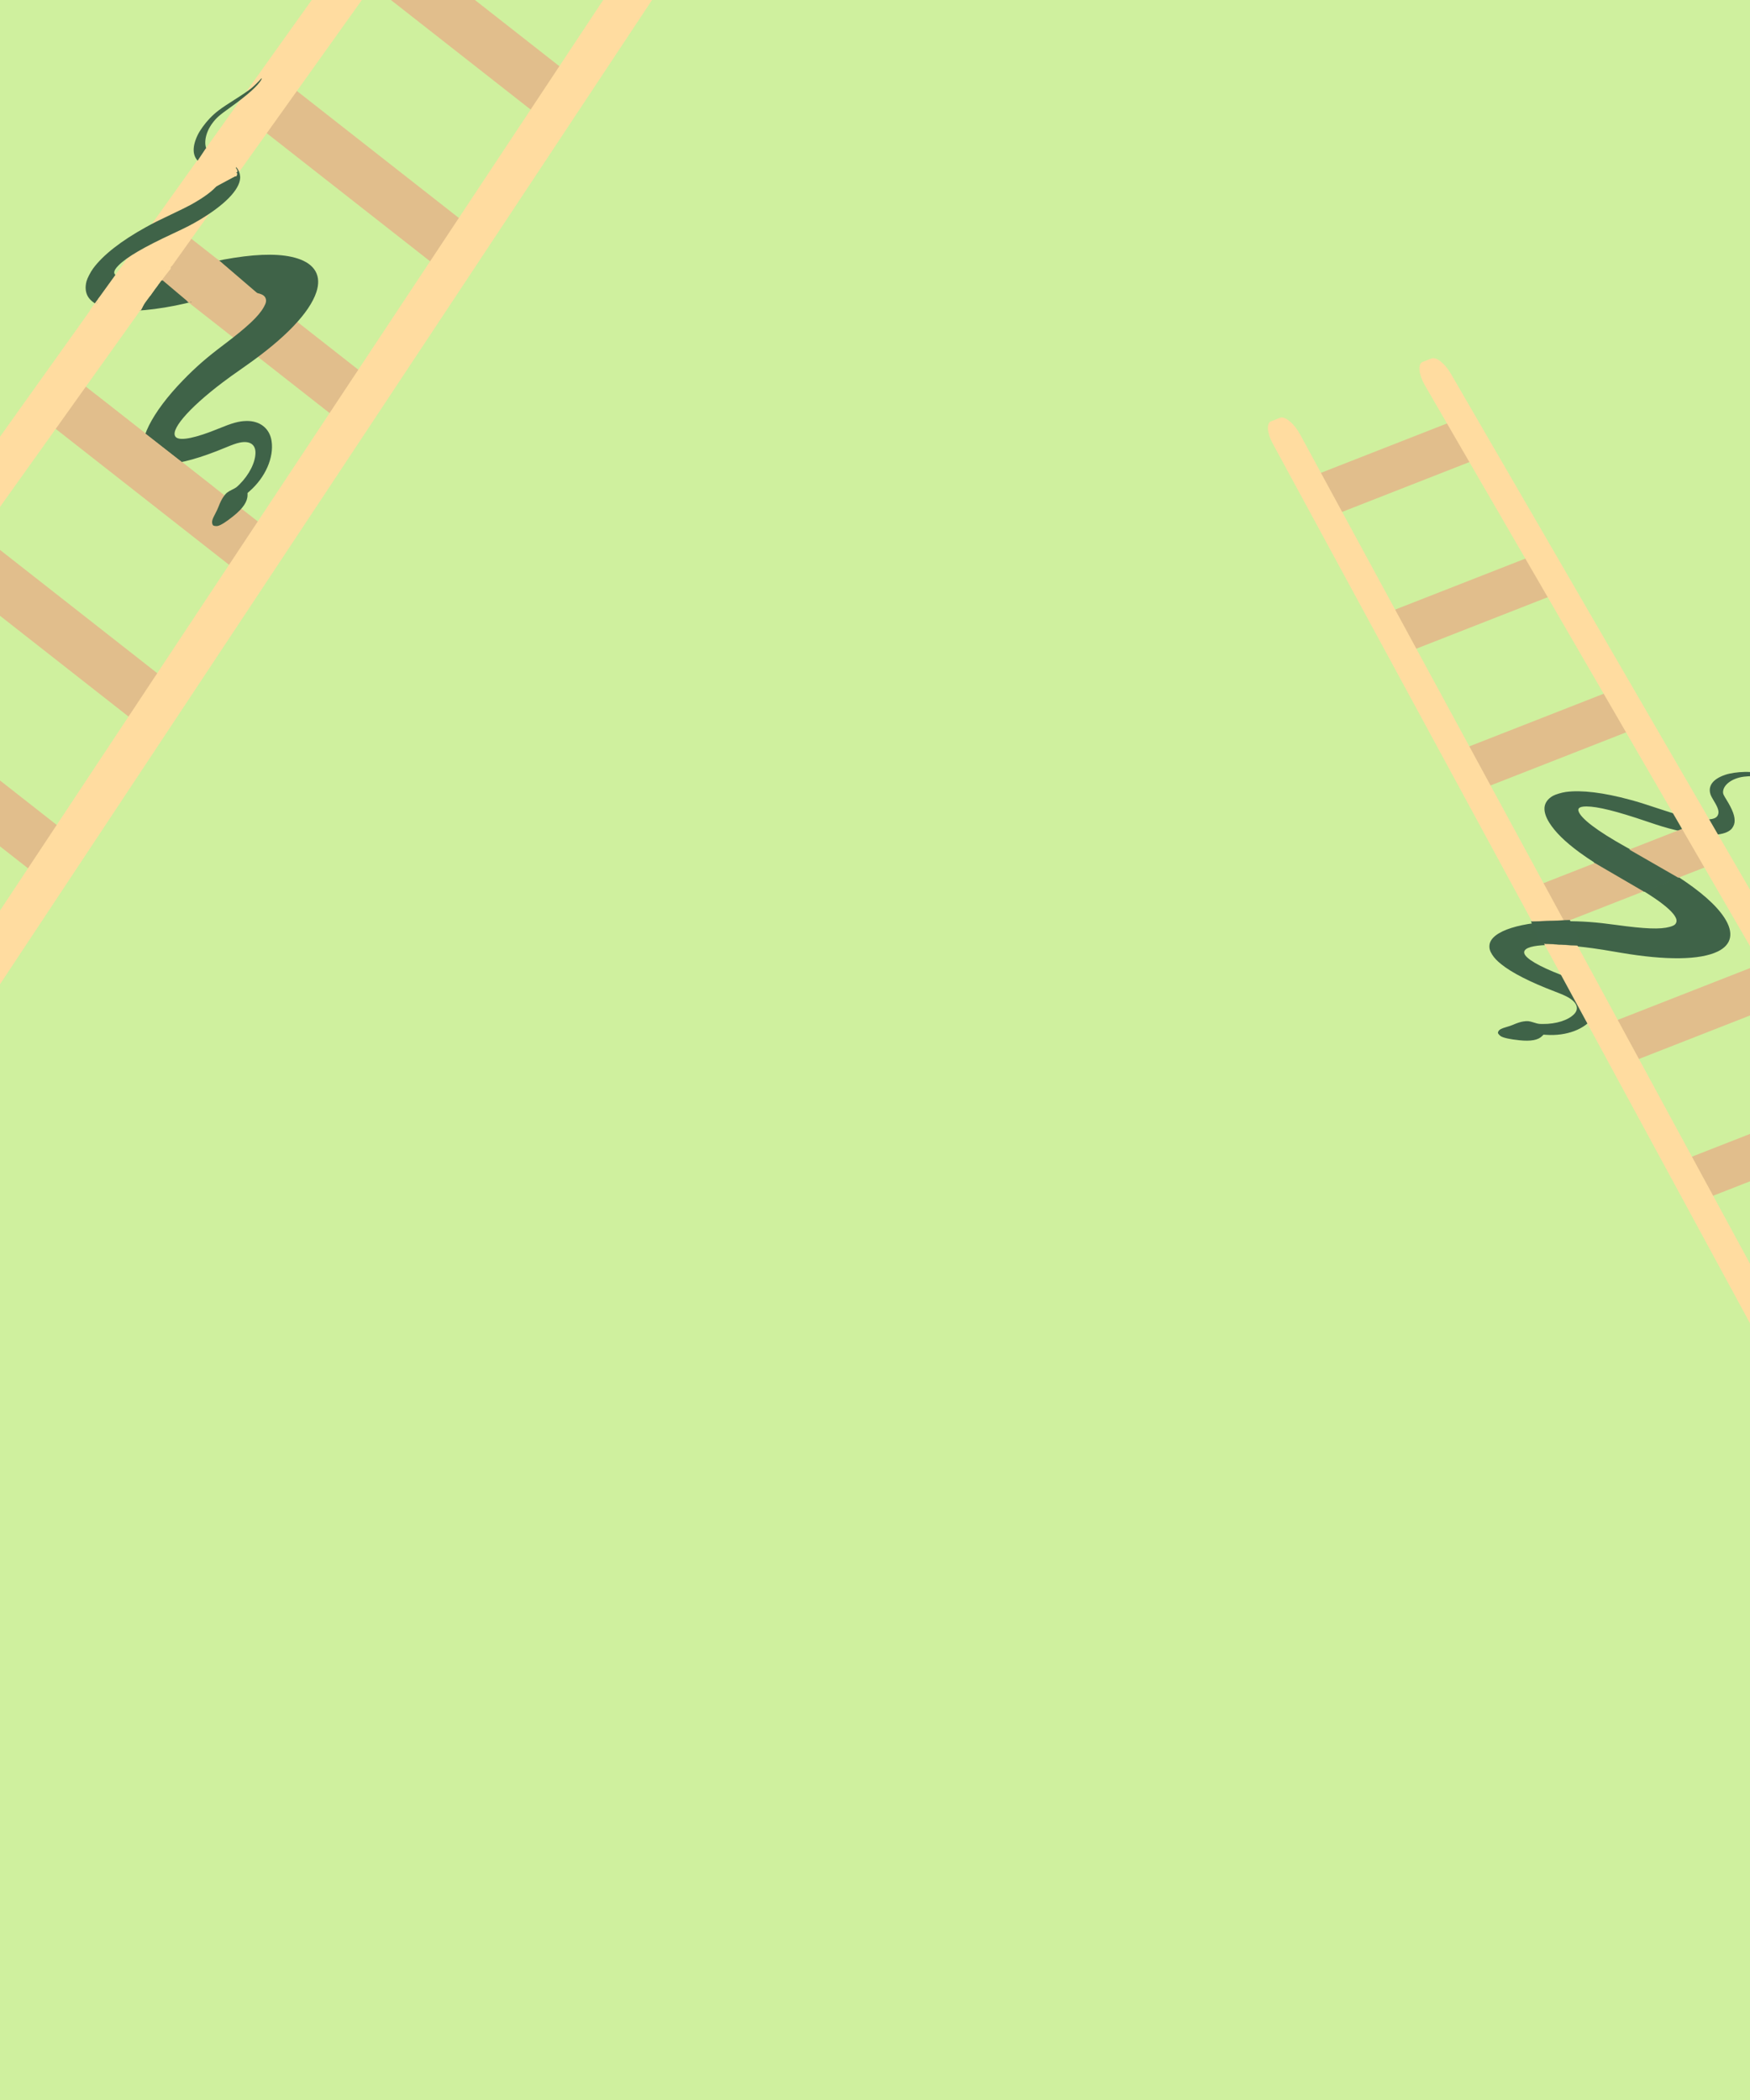 <svg width="600" height="720" viewBox="0 0 600 720" fill="none" xmlns="http://www.w3.org/2000/svg">
<g clip-path="url(#clip0_70_1411)">
<rect width="600" height="720" fill="#CFF09E"/>
<path d="M233.219 -23.861L167.181 -75.644L157.089 -60.971L223.127 -9.188L233.219 -23.861Z" fill="#E1BE8C"/>
<path d="M197.896 27.496L131.858 -24.288L121.766 -9.614L187.804 42.169L197.896 27.496Z" fill="#E1BE8C"/>
<path d="M162.573 78.852L96.535 27.069L86.443 41.742L152.481 93.525L162.573 78.852Z" fill="#E1BE8C"/>
<path d="M21.281 284.278L-44.757 232.495L-54.849 247.168L11.189 298.951L21.281 284.278Z" fill="#E1BE8C"/>
<path d="M127.25 130.209L61.212 78.425L51.12 93.099L117.158 144.882L127.25 130.209Z" fill="#E1BE8C"/>
<path d="M91.927 181.565L25.889 129.782L15.797 144.455L81.835 196.238L91.927 181.565Z" fill="#E1BE8C"/>
<path d="M56.604 232.921L-9.434 181.138L-19.526 195.811L46.512 247.595L56.604 232.921Z" fill="#E1BE8C"/>
<path d="M-14.042 335.634L-80.08 283.851L-90.172 298.524L-24.134 350.308L-14.042 335.634Z" fill="#E1BE8C"/>
<path d="M-41.015 382.245L-37.345 385.123C-35.271 386.75 -31.246 384.617 -28.464 380.417L247.272 -35.805C249.925 -39.812 250.461 -44.222 248.482 -45.773L244.813 -48.651C242.738 -50.277 238.714 -48.144 235.931 -43.945L-39.804 372.278C-42.458 376.284 -42.994 380.694 -41.015 382.245Z" fill="#FFDCA0"/>
<path d="M-113.661 325.28L-117.331 322.403C-119.405 320.776 -118.704 316.037 -115.783 311.946L173.649 -93.537C176.435 -97.439 180.215 -99.304 182.194 -97.753L185.863 -94.875C187.938 -93.249 187.236 -88.51 184.316 -84.418L-105.116 321.064C-107.902 324.967 -111.682 326.832 -113.661 325.28Z" fill="#FFDCA0"/>
<path d="M89.318 27.192C88.852 27.769 87.067 29.512 86.341 30.114C85.115 31.113 83.2 32.421 80.261 34.281C75.559 37.255 73.918 38.498 71.93 40.561C70.216 42.353 68.514 44.713 67.725 46.388C65.671 50.73 66.012 54.043 68.702 55.863C69.088 56.137 70.166 56.605 71.194 56.958C73.996 57.936 75.148 58.75 75.57 60.029C75.931 61.083 75.615 62.12 74.523 63.483C72.942 65.479 69.802 67.785 65.335 70.252C64.384 70.783 61.478 72.215 58.856 73.451C54.368 75.571 52.655 76.433 50.002 77.9C41.521 82.585 35.351 87.412 31.941 92.031C31.062 93.229 29.962 95.342 29.664 96.429C29.08 98.561 29.335 100.558 30.389 102.047C31.379 103.426 33.005 104.497 35.282 105.264C38.987 106.502 43.681 106.837 49.726 106.312C53.878 105.937 59.104 105.08 63.38 104.065C72.822 101.807 74.498 101.444 77.952 100.901C83.138 100.085 86.867 100.016 89.046 100.689C90.198 101.055 90.838 101.571 91.101 102.37C91.368 103.18 91.217 103.902 90.459 105.264C88.733 108.404 84.843 112.057 76.666 118.234C70.731 122.714 67.201 125.792 62.767 130.356C52.014 141.408 46.775 151.865 49.715 156.396C50.399 157.454 51.297 158.106 52.707 158.563C54.087 159.009 55.354 159.152 57.285 159.075C61.99 158.912 68.906 156.962 77.367 153.435C79.748 152.445 81.01 152.004 82.137 151.762C85.516 151.035 87.569 152.304 87.588 155.13C87.613 158.458 85.471 162.737 82.099 166.089C81.026 167.145 81.006 167.165 79.582 167.886C77.947 168.701 77.566 169.01 76.671 170.238C76.07 171.059 75.451 172.313 74.879 173.832C74.689 174.354 74.178 175.444 73.742 176.237C72.801 177.979 72.555 178.859 72.809 179.628C72.967 180.108 73.028 180.172 73.512 180.299C73.808 180.384 74.294 180.395 74.597 180.339C75.677 180.118 77.555 178.941 80.124 176.857C83.364 174.242 84.884 171.94 84.869 169.698L84.873 169.019L85.59 168.387C90.999 163.65 93.972 156.851 93.109 151.18C92.457 146.883 89.12 144.24 84.488 144.336C81.892 144.39 79.682 145.004 74.902 146.969C67.228 150.12 61.975 151.219 60.411 149.971C57.823 147.932 64.386 140.151 76.317 131.128C78.444 129.53 79.352 128.869 84.447 125.294C97.751 115.964 106.084 107.25 108.446 100.221C110.319 94.639 108.042 90.534 101.98 88.61C96.858 86.976 89.653 86.91 80.135 88.41C75.533 89.125 71.898 89.932 64.597 91.813C52.545 94.935 44.317 95.994 40.761 94.884C38.681 94.224 38.635 93.028 40.612 91.014C43.461 88.15 49.246 84.758 59.356 80.054C63.956 77.906 65.768 76.977 68.411 75.399C76.991 70.281 81.996 65.174 82.332 61.19C82.422 60.162 82.096 58.886 81.543 58.022C80.344 56.173 78.095 54.797 73.906 53.352C72.333 52.808 71.858 52.586 71.529 52.24C69.584 50.2 70.16 45.764 72.827 42.224C74.242 40.337 75.086 39.602 79.032 36.773C84.836 32.626 88.561 29.288 89.594 27.298C89.873 26.76 89.72 26.702 89.318 27.192Z" fill="#3F6348"/>
<path d="M57.563 92.43L52.767 97.412" stroke="#FFDCA0" stroke-width="0.5"/>
<path d="M57.932 92.43L54.981 95.751" stroke="#FFDCA0" stroke-width="0.5"/>
<path d="M33.952 103.223L34.232 102.813M34.232 102.813L40.674 93.37L43.688 102.093L34.232 102.813Z" stroke="#FFDCA0" stroke-width="0.5"/>
<path d="M51.158 150.103L62.493 158.88" stroke="#E1BE8C" stroke-width="0.5"/>
<path d="M51.13 150.466L50.779 150.079M51.13 150.466L59.227 158.561L61.045 158.102M51.13 150.466L51.481 150.853L51.843 150.841L60.312 158.525L60.673 158.513L61.396 158.489L61.045 158.102M51.13 150.466L51.12 150.865L52.473 154.405M61.045 158.102L60.684 158.114L60.694 157.715M59.599 158.15L53.95 153.16L56.698 158.645L58.164 157.8L54.642 154.332L56.026 156.676L57.1 157.039L56.718 157.848L57.451 157.425L57.441 157.824C56.855 158.162 59.365 157.893 60.694 157.715M60.694 157.715C60.405 157.725 60.814 157.711 61.055 157.703" stroke="#E1BE8C" stroke-width="0.5"/>
<path d="M69.928 96.852C73.017 99.407 73.902 100.565 78.218 104.747C80.753 107.202 78.455 104.532 77.567 103.448C76.395 102.016 71.79 99.442 73.481 99.85C75.098 100.24 79.275 103.047 77.626 102.915C73.892 102.614 71.126 97.84 67.442 96.918C67.032 96.816 70.244 99.17 70.906 99.783C73.903 102.56 71.771 101.291 69.455 100.116C66.307 98.52 71.712 100.464 72.415 100.783C75.318 102.097 73.4 102.158 71.527 101.049C68.588 99.308 70.115 100.561 71.35 102.148C72.152 103.18 67.875 101.147 67.264 101.049C66.812 100.976 71.005 104.688 68.063 102.248C66.468 100.926 67.543 101.388 68.744 101.782C69.414 102.002 67.344 100.079 67.116 99.617C66.68 98.733 69.048 100.464 68.123 99.683C66.93 98.677 64.791 97.739 63.889 96.385C63.239 95.411 65.975 97.031 67.027 97.318C67.503 97.448 67.465 96.71 68.951 97.251C70.287 97.737 73.918 100.199 72.682 99.45C71.889 98.969 71.067 98.552 70.284 98.051C69.698 97.676 68.006 97.272 68.567 96.852C71.069 94.974 75.359 100.108 69.218 95.686C65.82 93.239 77.168 96.865 69.336 92.321C65.544 90.12 75.472 93.787 73.718 93.787C71.923 93.787 70.196 92.721 68.448 92.721C67.8 92.721 69.93 93.254 68.744 93.254C65.243 93.254 71.873 92.865 70.994 93.853" stroke="#E1BE8C" stroke-width="3" stroke-linecap="round"/>
<path d="M72.507 92.974C73.95 94.844 75.292 96.62 76.064 98.965C76.432 100.083 76.298 99.738 75.818 98.976C75.12 97.868 74.251 96.914 73.55 95.82C73.294 95.422 72.865 93.827 73.58 94.894C73.964 95.467 76.6 100.55 76.564 100.563C75.912 100.808 74.075 97.567 73.821 97.171C73.084 96.026 71.624 93.961 71.705 92.405C71.737 91.806 73.411 93.682 73.488 93.767C74.745 95.154 76.127 96.416 77.121 98.068C77.194 98.189 78.206 100.231 77.484 99.54C76.243 98.351 74.986 97.079 73.851 95.762C72.793 94.535 71.735 93.291 70.719 92.02C70.251 91.433 71.472 92.201 71.634 92.284C74.933 93.971 77.113 96.948 79.14 100.207C80.595 102.546 74.966 96.855 73.325 94.676C73.15 94.443 71.289 91.848 72.451 92.572C74.37 93.766 76.224 95.339 77.872 96.964C78.845 97.923 79.705 98.972 80.483 100.132C80.882 100.725 80.61 100.632 80.151 100.379C77.226 98.765 74.256 96.239 71.981 93.606C71.862 93.468 70.695 92.174 71.465 92.48C72.997 93.087 74.304 94.256 75.578 95.354C77.353 96.884 82.223 102.052 80.391 100.609C77.433 98.279 74.678 95.955 72.17 93.003C71.21 91.872 70.214 90.727 69.513 89.364C69.32 88.988 70.652 90.345 70.811 90.502C73.949 93.604 77.053 96.827 79.886 100.287C79.925 100.336 81.034 101.662 80.213 101.379C79.308 101.068 78.312 100.446 77.474 99.954C75.359 98.713 73.349 97.192 71.383 95.676C70.63 95.095 69.894 94.483 69.125 93.928C68.77 93.673 67.944 92.943 67.439 93.043C66.985 93.133 68.348 95.775 68.445 95.946C69.142 97.179 69.904 98.361 70.581 99.609C70.911 100.217 71.649 101.276 71.649 102.069C71.649 102.351 71.356 101.959 71.342 101.943C70.761 101.218 70.271 100.371 69.758 99.586C68.436 97.558 67.232 95.442 66.207 93.204C65.852 92.428 65.67 91.623 66.407 92.721C67.833 94.847 68.946 97.356 70.009 99.724C70.395 100.583 70.738 101.468 70.985 102.391C71.201 103.2 70.933 102.829 70.617 102.483C69.343 101.093 68.044 99.748 66.81 98.309C66.632 98.102 64.058 95.453 64.199 95.136C64.24 95.043 64.341 95.268 64.404 95.343C64.646 95.632 64.905 95.983 65.119 96.286C66.059 97.618 66.928 99.01 67.796 100.402C68.346 101.282 68.888 102.167 69.493 103.001C69.845 103.486 71.121 104.579 70.581 104.427C70.294 104.346 69.831 103.767 69.646 103.576C68.698 102.594 67.821 101.524 66.938 100.471C65.974 99.322 64.058 97.63 63.806 95.929C63.768 95.674 66.021 97.63 66.274 97.884C67.525 99.139 68.68 100.519 69.886 101.828C71.002 103.039 68.713 101.068 68.522 100.908C67.172 99.783 65.75 98.69 64.736 97.154C63.818 95.763 65.096 96.583 65.691 96.993C66.892 97.819 67.967 99.001 69.288 99.586C69.514 99.686 69.611 99.683 69.467 99.43C69.018 98.644 68.519 97.908 68.108 97.091C67.491 95.864 66.467 93.484 67.306 92.089C67.437 91.871 68.251 91.197 68.297 91.836C68.376 92.934 67.815 94.187 67.745 95.308C67.663 96.632 67.638 95.965 67.321 95.153C66.87 93.994 66.257 93.001 65.385 92.204C65.279 92.107 64.96 91.896 65.211 92.192C65.819 92.912 66.651 93.431 67.357 94.009" stroke="#E1BE8C" stroke-width="3" stroke-linecap="round"/>
<path d="M60.889 93.916C61.95 94.781 63.154 95.362 64.286 96.094C65.473 96.861 66.561 97.771 67.77 98.499C68.292 98.812 68.755 99.238 69.226 99.637C70.014 100.304 70.812 100.955 71.58 101.652C71.58 101.653 72.339 102.336 72.23 102.384C71.965 102.502 71.598 102.519 71.327 102.576C70.877 102.67 70.438 102.776 70.008 102.954C69.307 103.243 68.549 102.943 67.899 102.582C66.661 101.894 65.642 100.837 64.57 99.887C64.278 99.628 63.962 99.39 63.713 99.079C63.24 98.487 62.821 97.915 62.216 97.482C61.424 96.915 60.545 96.51 60.007 95.6C59.918 95.45 59.853 95.278 59.749 95.138C59.558 94.885 59.542 94.524 59.346 94.27C59.007 93.832 59.248 93.162 59.496 92.777C60.065 91.892 61.289 91.909 61.829 90.988C61.873 90.912 62.131 90.362 62.038 90.274C62.028 90.265 62.017 90.291 62.01 90.303C61.376 91.387 62.816 88.994 61.752 90.779C61.464 91.261 61.127 91.697 60.812 92.156C60.68 92.348 60.246 92.811 60.224 93.079C60.216 93.165 60.385 93.094 60.451 93.05C60.932 92.734 61.355 92.281 61.782 91.883C61.821 91.847 62.505 91.24 62.505 91.247C62.505 91.768 62.069 92.376 61.906 92.853C61.757 93.289 61.886 93.169 62.061 92.865C62.355 92.355 62.631 91.83 62.921 91.317C63.217 90.793 63.373 90.524 63.661 90.024C63.753 89.866 63.803 89.657 63.945 89.557C63.958 89.547 63.964 89.589 63.961 89.606C63.921 89.821 63.747 90.316 63.698 90.454C63.424 91.213 63.12 91.959 62.836 92.713C62.791 92.833 62.219 94.189 62.65 93.335C62.94 92.759 63.22 92.133 63.599 91.621C63.65 91.554 63.634 91.8 63.615 91.886C63.426 92.737 63.136 93.565 62.872 94.389C62.799 94.617 62.693 94.861 62.629 95.095C62.562 95.34 62.869 94.659 62.98 94.436C63.798 92.785 64.483 90.984 65.448 89.432C65.858 88.771 65.189 91.021 64.973 91.79C64.806 92.382 64.641 92.973 64.482 93.567C64.422 93.791 64.399 93.884 64.338 94.084C64.324 94.13 64.262 94.249 64.296 94.221C64.309 94.21 64.315 94.192 64.322 94.177C64.46 93.901 64.587 93.617 64.725 93.341C65.272 92.24 65.857 91.171 66.493 90.132C66.661 89.856 66.833 89.583 67.012 89.316C67.121 89.151 67.397 88.68 67.404 88.886C67.418 89.353 67.197 89.791 67.063 90.233C66.777 91.181 66.37 92.394 66.057 93.312C65.62 94.592 65.162 95.862 64.717 97.139C64.622 97.412 64.479 97.749 64.431 98.051C64.418 98.133 64.544 97.941 64.583 97.871C64.942 97.228 65.26 96.556 65.595 95.896C65.632 95.822 66.126 94.83 65.961 95.452C65.883 95.745 65.798 96.035 65.716 96.326C65.621 96.663 65.653 96.537 65.757 96.291C66.097 95.494 66.528 94.752 66.996 94.043C67.111 93.87 67.233 93.71 67.257 93.991C67.266 94.102 67.332 94.218 67.409 94.285C67.525 94.385 67.668 94.439 67.796 94.514C68.196 94.746 68.53 95.068 68.865 95.403C69.619 96.156 70.32 96.937 70.919 97.854C71.511 98.759 72.159 99.636 72.199 100.807C72.236 101.865 71.409 103.115 70.424 103.209C70.013 103.248 69.757 103.255 69.624 102.803" stroke="#E1BE8C" stroke-width="3"/>
<path d="M72.086 89.838C72.563 90.176 73.076 90.439 73.552 90.779C73.835 90.981 74.061 91.27 74.347 91.459C74.751 91.726 75.112 92.015 75.55 92.191C75.945 92.349 76.24 92.675 76.551 92.981C76.808 93.232 77.088 93.442 77.351 93.683C77.679 93.984 77.965 94.293 78.254 94.648C78.737 95.238 79.229 95.753 79.659 96.402C79.953 96.846 80.33 97.207 80.66 97.616C80.931 97.952 81.116 98.357 81.377 98.702C81.722 99.155 82.165 99.532 82.565 99.921C82.724 100.076 82.958 100.296 83.05 100.502" stroke="#E1BE8C" stroke-linecap="square"/>
<path d="M82.26 100.868C81.227 99.756 80.188 98.597 79.065 97.598C78.6 97.185 78.066 96.883 77.589 96.489C77.125 96.106 76.668 95.736 76.195 95.374C75.564 94.891 74.983 94.377 74.398 93.823C73.905 93.355 73.399 92.903 73.049 92.281C72.932 92.074 72.774 91.853 72.783 91.604C72.797 91.183 73.704 91.722 73.815 91.781C74.642 92.216 75.236 92.838 75.916 93.498C76.257 93.828 76.571 94.164 76.876 94.537C76.948 94.626 77.237 94.888 77.237 95.037C77.237 95.084 75.924 94.451 75.834 94.392C75.394 94.106 74.997 93.746 74.584 93.416C74.168 93.084 73.716 92.795 73.314 92.44C73.017 92.178 72.748 91.83 72.571 91.453C72.549 91.406 72.479 91.303 72.576 91.325C73.012 91.426 73.444 91.665 73.851 91.854C74.416 92.116 75.038 92.326 75.575 92.655C75.615 92.68 75.723 92.744 75.679 92.754C75.467 92.802 74.963 92.46 74.806 92.382C74.203 92.082 73.641 91.715 73.056 91.377C72.716 91.181 73.336 91.439 73.415 91.465C73.664 91.545 74.332 91.989 74.13 91.807C73.686 91.408 73.157 91.061 72.674 90.721C72.647 90.702 72.431 90.601 72.416 90.55C72.37 90.395 72.708 90.555 72.85 90.588C73.522 90.74 74.192 90.982 74.744 91.453C74.851 91.544 74.947 91.71 74.711 91.598C73.914 91.223 73.177 90.704 72.354 90.396C72.309 90.379 72.177 90.343 72.349 90.373C72.657 90.425 72.962 90.502 73.263 90.593C73.668 90.716 74.257 90.829 74.61 91.113C74.905 91.35 74.075 90.561 73.779 90.326C73.341 89.977 72.755 89.688 72.372 89.257C72.272 89.144 72.632 89.391 72.762 89.455C73.031 89.587 73.302 89.711 73.575 89.829C73.743 89.902 73.913 89.972 74.068 90.076C74.237 90.19 73.695 89.93 73.516 89.838C73.412 89.786 73.309 89.733 73.206 89.678C73.121 89.634 72.879 89.576 72.961 89.525C73.032 89.48 73.297 89.607 73.366 89.629C73.749 89.75 74.159 89.846 74.528 90.015C74.561 90.031 74.026 89.853 73.926 89.809C73.882 89.79 73.115 89.457 73.474 89.548C73.716 89.609 73.896 89.752 74.089 89.92C74.396 90.185 73.719 89.666 73.658 89.618C73.324 89.352 73.563 89.454 73.794 89.562C74.427 89.858 75.003 90.237 75.493 90.779C76.028 91.372 76.588 91.891 77.196 92.388C77.525 92.657 77.784 92.893 78.014 93.271C78.346 93.815 78.817 94.133 79.22 94.595C79.429 94.835 79.52 95.187 79.726 95.432C79.942 95.69 80.178 95.867 80.428 96.1C80.675 96.33 80.868 96.599 81.078 96.872C81.424 97.324 81.898 97.444 82.307 97.784C82.747 98.15 83.007 98.739 83.453 99.091C83.865 99.417 84.247 99.707 84.557 100.16C84.893 100.649 85.37 100.92 85.786 101.31C85.977 101.489 86.248 101.693 86.395 101.914" stroke="#E1BE8C" stroke-linecap="square"/>
<path d="M74.688 91.25C75.33 92.002 76.059 92.641 76.644 93.454C76.982 93.924 77.32 94.364 77.697 94.793C78.436 95.633 78.952 96.623 79.571 97.563C80.057 98.302 80.533 99.058 80.983 99.826C81.36 100.469 81.724 101.155 82.198 101.716C82.552 102.134 82.903 102.573 83.197 103.046C83.532 103.584 83.403 102.955 83.298 102.637C82.903 101.434 81.978 100.419 81.218 99.498C80.457 98.575 79.618 97.757 78.815 96.884C78.667 96.723 78.169 96.322 78.353 96.425C79.687 97.176 80.801 98.293 82.049 99.201C82.402 99.459 82.769 99.688 83.122 99.945C83.351 100.111 82.677 99.594 82.456 99.416C81.824 98.906 81.194 98.388 80.603 97.816C80.432 97.65 80.282 97.426 80.105 97.267C79.382 96.616 81.487 98.656 82.162 99.37C82.286 99.501 82.702 99.958 82.833 100.171C82.883 100.252 82.667 100.106 82.596 100.049C82.084 99.644 81.552 99.262 81.058 98.83C80.737 98.55 80.444 98.239 80.154 97.921C80.129 97.893 79.803 97.599 79.803 97.499C79.803 97.473 80.987 98.105 81.016 98.121C81.736 98.51 82.496 98.851 83.169 99.341C83.394 99.505 83.323 99.47 83.107 99.265C82.159 98.368 81.28 97.398 80.353 96.477C79.849 95.977 80.544 96.779 80.614 96.866C81.295 97.722 82.075 98.418 82.792 99.225C82.861 99.302 83.27 99.809 82.882 99.553C81.858 98.877 80.759 98.176 79.922 97.215C79.566 96.806 80.794 97.803 81.233 98.092C81.948 98.564 82.557 99.106 83.195 99.695C83.275 99.77 83.519 99.967 83.417 99.945C83.141 99.886 82.691 99.309 82.482 99.143C81.999 98.758 80.442 97.787 80.962 98.106C81.74 98.584 82.476 99.047 83.2 99.637C83.6 99.964 84.003 100.286 84.392 100.63C84.915 101.092 83.234 99.879 82.725 99.399C82.696 99.372 82.042 98.773 82.42 98.992C82.903 99.273 83.355 99.632 83.824 99.942C84.318 100.268 83.477 99.767 83.417 99.73C82.945 99.439 82.469 99.162 81.979 98.914C81.701 98.773 81.374 98.58 81.065 98.522C80.869 98.485 81.431 99.381 81.471 99.445C81.583 99.628 82.023 100.092 82.023 100.343C82.023 100.439 81.359 99.994 81.29 99.945C81.236 99.906 80.832 99.675 80.836 99.585C80.839 99.509 81.369 99.709 81.378 99.713C81.877 99.933 82.395 100.176 82.88 100.436C83.194 100.604 82.436 99.82 82.384 99.765C82.349 99.727 81.678 99.011 81.963 99.434C82.326 99.971 82.82 100.368 83.215 100.868C83.712 101.497 81.962 99.944 81.378 99.419C79.938 98.126 78.561 96.708 77.382 95.112C77.347 95.065 76.442 94.099 76.923 94.145C77.385 94.19 77.837 94.403 78.229 94.674C78.443 94.822 78.659 95.119 78.895 95.223C79.04 95.286 78.682 94.964 78.559 94.857C77.816 94.208 77.07 93.575 76.35 92.894C75.882 92.451 75.419 91.994 74.915 91.604C74.751 91.477 74.551 91.426 74.393 91.308C74.29 91.23 74.64 91.362 74.755 91.418C75.287 91.68 75.738 92.098 76.195 92.493C76.451 92.715 76.715 92.928 76.969 93.152C77.13 93.293 77.019 93.25 76.905 93.123C76.503 92.677 76.159 92.171 75.761 91.72C75.289 91.184 74.772 90.716 74.239 90.262C74.196 90.226 73.813 89.966 74.084 90.111C74.972 90.588 75.77 91.142 76.536 91.836C76.665 91.954 76.888 92.096 76.99 92.255C76.99 92.255 77.017 92.317 77 92.324C76.95 92.347 76.903 92.27 76.861 92.231C76.634 92.023 76.419 91.799 76.195 91.587C76.079 91.477 75.896 91.251 75.736 91.203C75.674 91.185 75.681 91.221 75.72 91.267C75.975 91.569 76.246 91.863 76.51 92.156C76.706 92.373 76.912 92.569 77.121 92.769C77.155 92.8 77.352 93.017 77.142 92.917C76.842 92.774 76.103 92.032 76.35 92.272C76.765 92.677 77.227 93.016 77.62 93.451C77.651 93.485 77.724 93.526 77.7 93.567C77.682 93.597 77.644 93.533 77.62 93.512C77.491 93.402 77.364 93.289 77.235 93.178C77.105 93.066 76.843 92.756 76.67 92.708C76.546 92.673 76.813 92.948 76.897 93.056C77.05 93.254 77.574 93.901 77.723 94.09C77.874 94.282 78.172 94.555 78.172 94.857" stroke="#E1BE8C" stroke-linecap="square"/>
<path d="M74.534 89.109L90.029 102.393" stroke="#E1BE8C" stroke-width="0.5"/>
<path d="M86.798 101.862C86.149 101.504 85.617 101.183 85.149 100.562C85.105 100.504 84.161 99.276 84.013 99.49C83.97 99.553 84.639 100.097 84.65 100.107C85.27 100.678 85.798 101.306 86.266 102.038C86.362 102.189 86.96 102.973 86.856 103.244C86.835 103.299 86.8 103.143 86.777 103.089C86.688 102.882 86.6 102.68 86.479 102.493C86.157 101.993 85.726 101.59 85.397 101.099C85.224 100.841 85.049 100.419 85.49 100.677C86.014 100.984 86.55 101.257 86.966 101.745C87.016 101.804 87.19 101.981 87.19 102.078C87.19 102.129 86.88 101.834 86.877 101.831C86.512 101.427 86.12 101.016 85.793 100.574C85.592 100.303 86.273 101.029 86.51 101.261C86.632 101.38 86.745 101.503 86.853 101.637C86.89 101.684 87.017 101.86 86.889 101.716C86.671 101.472 86.473 101.196 86.278 100.928C86.036 100.595 87.511 101.931 87.248 101.618C87.095 101.435 86.863 101.309 86.681 101.165C86.663 101.151 86.975 101.522 87.045 101.618" stroke="#E1BE8C" stroke-linecap="square"/>
<path d="M85.419 100.921C85.641 100.359 86.553 101.096 86.839 101.281C86.84 101.282 87.593 101.78 87.536 101.862C87.376 102.09 86.421 101.27 86.317 101.159C86.237 101.073 85.782 100.59 85.812 100.409C85.834 100.272 86.275 100.295 86.364 100.293C86.555 100.29 86.272 100.281 86.209 100.247C86.05 100.16 85.897 100.017 85.755 99.898C85.743 99.889 85.987 99.96 86.044 99.991C86.082 100.012 86.251 100.097 86.235 100.177C86.23 100.204 86.076 100.183 86.194 100.189C86.403 100.2 86.625 100.286 86.808 100.398C87 100.515 86.653 100.32 86.612 100.293C86.206 100.027 86.702 100.266 86.849 100.439C86.918 100.518 86.926 100.492 87.035 100.514C87.211 100.55 87.413 100.682 87.528 100.839C87.564 100.888 87.52 100.921 87.564 100.95C87.627 100.991 87.709 101.005 87.765 101.054C87.844 101.123 87.919 101.122 87.995 101.179C88.205 101.336 87.502 101.063 87.257 100.996C87.021 100.932 86.677 100.713 86.524 100.502C86.278 100.164 85.719 99.914 85.357 99.794C84.936 99.654 84.611 99.386 84.258 99.091C83.888 98.782 83.475 98.466 83.148 98.098C82.95 97.874 82.773 97.731 82.526 97.572C82.323 97.442 82.016 97.377 81.883 97.145C81.649 96.735 81.414 96.439 81.101 96.111C80.931 95.933 80.697 95.792 80.562 95.577C80.356 95.249 80.162 94.953 79.844 94.764C79.597 94.617 79.379 94.483 79.147 94.293C79.008 94.178 78.683 94.09 78.683 93.837C78.683 93.511 78.388 93.351 78.265 93.108C78.249 93.076 78.009 92.975 77.963 92.975C77.856 92.975 77.644 92.894 77.558 92.83C77.448 92.747 77.224 92.642 77.196 92.452C77.156 92.179 76.8 91.948 76.641 91.799C76.509 91.674 76.294 91.546 76.125 91.514C76.009 91.492 76.006 91.486 75.919 91.407C75.878 91.37 75.808 91.21 75.777 91.2C75.625 91.152 75.489 90.846 75.312 90.773C75.175 90.718 75.024 90.432 74.92 90.315C74.853 90.24 74.804 90.228 74.757 90.129C74.711 90.03 74.633 90.076 74.584 89.995C74.45 89.775 74.204 89.928 74.223 89.577C74.225 89.536 74.362 89.444 74.398 89.484C74.47 89.564 74.369 89.714 74.478 89.809C74.572 89.891 74.664 89.838 74.755 89.969C74.806 90.043 74.867 90.051 74.92 90.126C75.012 90.256 75.319 90.154 75.421 90.268C75.481 90.337 75.47 90.401 75.57 90.454C75.688 90.517 75.8 90.569 75.885 90.686C75.99 90.831 76.074 91.03 76.174 91.227C76.406 91.683 76.914 91.679 77.299 91.953C77.447 92.057 77.702 92.221 77.79 92.4C77.851 92.523 77.988 92.598 78.089 92.684C78.219 92.796 78.272 93.017 78.425 93.079C78.614 93.157 78.819 93.478 78.982 93.628C79.125 93.76 79.259 93.915 79.38 94.07C79.439 94.146 79.514 94.357 79.566 94.386" stroke="#E1BE8C" stroke-linecap="round"/>
<path d="M79.659 93.916C79.99 94.587 80.596 94.964 81.016 95.536C81.208 95.797 81.475 95.96 81.708 96.164C81.81 96.252 81.924 96.242 82.033 96.303C82.22 96.408 82.436 96.562 82.575 96.739C82.903 97.155 83.15 97.763 83.701 97.836C83.79 97.848 83.903 98.006 84 98.046C84.056 98.068 84.224 98.183 84.261 98.231C84.43 98.454 84.732 98.609 84.952 98.754C85.167 98.895 85.387 99.115 85.585 99.242C85.678 99.302 85.914 99.405 85.693 99.405C85.462 99.405 85.224 99.424 85.001 99.341C84.865 99.289 84.751 99.248 84.606 99.248C84.305 99.248 84.002 99.248 83.701 99.248" stroke="#E1BE8C" stroke-linecap="round"/>
<path d="M86.209 99.666C86.259 99.923 86.336 100.287 86.395 99.823" stroke="#E1BE8C" stroke-linecap="round"/>
<path d="M84.63 98.464C84.449 98.309 84.314 98.127 84.119 98.005C84.022 97.945 83.864 97.983 83.791 97.915C83.699 97.828 83.536 97.796 83.422 97.732C83.259 97.64 83.281 97.399 83.169 97.363C83.149 97.357 83.072 97.26 83.06 97.238C83.009 97.139 82.98 97.205 82.921 97.145C82.902 97.126 82.772 96.833 82.841 96.974C83.004 97.303 83.168 97.247 83.445 97.317C83.483 97.326 83.582 97.374 83.597 97.418C83.639 97.544 83.174 97.391 83.153 97.38C82.785 97.193 82.438 96.987 82.038 96.895C81.873 96.858 81.683 96.748 81.517 96.739C81.371 96.73 81.409 96.467 81.522 96.431C81.634 96.395 81.842 96.373 81.842 96.216C81.842 96.109 81.846 95.788 81.723 95.748C81.587 95.704 81.417 95.597 81.285 95.589C81.221 95.584 81.201 95.409 81.12 95.382C81.004 95.345 80.943 95.275 80.82 95.275" stroke="#E1BE8C" stroke-linecap="round"/>
<path d="M84.072 98.045C84.002 97.941 83.897 97.627 83.793 97.627C83.676 97.627 83.579 97.575 83.468 97.575C83.255 97.575 82.957 97.41 82.957 97.157" stroke="#E1BE8C" stroke-linecap="round"/>
<path d="M64.573 103.223L55.718 95.751L58.301 92.845" stroke="#E1BE8C" stroke-width="0.5"/>
<path d="M60.75 97.68C60.778 97.828 60.782 98.147 60.848 98.278C60.874 98.329 60.946 98.281 60.972 98.33C61.011 98.401 61.027 98.519 61.052 98.597C61.163 98.944 61.281 99.114 61.561 98.934C61.682 98.856 61.853 99.386 61.883 99.501C61.946 99.737 61.954 99.705 62.162 99.669C62.299 99.645 62.185 99.792 62.242 99.84C62.293 99.883 62.423 99.441 62.423 99.521C62.423 99.677 62.451 100.759 62.598 100.189C62.637 100.04 62.641 100.259 62.655 100.331C62.691 100.522 62.697 100.704 62.702 100.897C62.703 100.971 62.777 100.774 62.794 100.703C62.802 100.673 62.906 100.256 62.908 100.258C63.039 100.406 63.073 100.818 63.073 101.025C63.073 101.205 63.195 100.706 63.212 100.642C63.245 100.519 63.204 100.953 63.305 101.014C63.405 101.073 63.424 100.886 63.445 100.816" stroke="#E1BE8C" stroke-linecap="round"/>
<path d="M63.445 100.816C63.775 101.13 64.114 101.495 64.511 101.699C64.809 101.853 65.122 101.971 65.416 102.135C65.835 102.368 66.222 102.639 66.586 102.959C66.609 102.98 67.119 103.316 66.937 103.401C66.577 103.568 65.893 103.159 65.582 102.988C65.087 102.718 64.683 102.4 64.26 102.018C64.222 101.984 63.802 101.711 63.969 101.769C64.227 101.858 64.567 102.094 64.782 102.28C64.94 102.417 65.03 102.631 65.161 102.797C65.258 102.92 65.32 102.931 65.112 102.901C64.971 102.882 64.843 102.793 64.699 102.803C64.635 102.807 64.879 102.963 64.903 102.986C65.114 103.182 65.077 103.221 64.838 103.221C64.7 103.221 64.665 102.932 64.606 102.803C64.541 102.661 64.335 102.41 64.214 102.332C63.994 102.191 63.868 101.894 63.63 101.745C63.41 101.607 63.133 101.319 62.98 101.104C62.897 100.986 62.802 100.864 62.701 100.764C62.637 100.699 62.562 100.675 62.518 100.584C62.467 100.479 62.397 100.539 62.33 100.473C62.089 100.236 61.786 100.19 61.566 99.927C61.35 99.672 61.214 99.291 60.959 99.068C60.878 98.997 60.638 98.83 60.544 98.83C60.517 98.83 60.399 98.773 60.389 98.789C60.346 98.857 60.708 99.347 60.75 99.422C60.957 99.796 61.325 99.995 61.659 100.212C61.927 100.387 62.219 100.482 62.446 100.738C62.515 100.815 62.684 101.069 62.634 100.926C62.435 100.356 62.184 99.812 61.992 99.233C61.929 99.047 61.871 98.808 61.741 98.661C61.648 98.556 61.333 98.241 61.191 98.205C61.01 98.16 60.933 97.813 60.858 97.651C60.599 97.086 60.095 96.819 59.609 96.553C59.386 96.431 59.078 96.297 58.845 96.222C58.65 96.159 58.51 96.001 58.334 95.891C58.161 95.782 57.86 95.693 57.661 95.693C57.409 95.693 57.231 95.589 56.987 95.589C56.917 95.589 56.353 95.572 56.391 95.722C56.431 95.879 56.669 96.098 56.778 96.193C56.878 96.28 57.027 96.259 57.116 96.332C57.346 96.521 57.653 96.593 57.844 96.869C58.127 97.279 58.393 97.587 58.835 97.784C59.493 98.077 60.097 98.664 60.68 99.114C60.814 99.218 61.194 99.558 61.075 99.434C60.64 98.982 60.172 98.573 59.728 98.133C59.482 97.888 59.226 97.664 58.98 97.418C58.667 97.107 58.389 96.761 58.068 96.46C58.032 96.426 57.856 96.263 57.895 96.257C58.323 96.182 58.749 96.495 59.085 96.75C59.655 97.182 60.244 97.554 60.828 97.958C60.843 97.969 61.435 98.402 61.333 98.493C61.206 98.606 60.755 98.218 60.642 98.159C60.616 98.145 60.22 97.989 60.353 98.109C60.439 98.188 60.783 98.473 60.629 98.647C60.55 98.735 60.169 98.675 60.149 98.754C60.093 98.975 60.006 98.647 59.971 98.528C59.709 97.646 59.192 96.878 58.566 96.291C58.34 96.079 58.115 95.893 57.916 95.644C57.772 95.463 57.532 95.264 57.322 95.182C57.212 95.139 57.056 95.17 56.941 95.17C56.885 95.17 57.179 94.963 57.219 94.935C57.291 94.885 57.438 94.776 57.521 94.755C57.641 94.725 57.71 94.57 57.823 94.502C57.943 94.431 58.148 94.036 58.148 93.864" stroke="#E1BE8C" stroke-linecap="round"/>
<path d="M58.334 92.975C58.147 93.198 58.048 93.461 57.939 93.73C57.882 93.873 57.809 94.106 57.72 94.218C57.62 94.343 57.554 94.41 57.428 94.52C57.268 94.66 57.137 94.848 56.961 94.961C56.901 95 56.687 95.395 56.739 95.432C56.974 95.598 57.474 95.546 57.746 95.577C58.012 95.607 58.256 95.636 58.417 95.356C58.485 95.238 58.794 94.407 58.36 94.546C58.219 94.591 58.418 96.016 58.329 94.767C58.301 94.367 58.108 94.774 58.102 94.95C58.095 95.161 58.142 94.844 58.159 94.805C58.175 94.764 57.998 95.121 57.944 95.214C57.797 95.469 57.884 94.558 57.893 94.45C57.927 94.024 57.853 94.144 57.684 94.415C57.454 94.784 57.698 94.081 57.756 93.974C57.892 93.724 57.963 93.688 57.963 93.381C57.963 93.247 57.658 93.771 57.782 93.527C57.833 93.426 58.027 93.395 58.053 93.262C58.057 93.241 58.125 93.078 58.146 93.161C58.265 93.629 57.498 93.951 57.498 94.334" stroke="#E1BE8C" stroke-linecap="round"/>
<path d="M48.34 105.714L54.981 93.26" stroke="#FFDCA0" stroke-width="0.5"/>
<path d="M49.885 99.069C49.818 98.86 49.717 98.872 49.524 98.916C49.489 98.924 49.081 99.106 49.033 99.045C49.01 99.015 49.028 98.965 49.038 98.928C49.096 98.71 49.308 98.295 49.377 98.152C49.765 97.345 50.154 96.535 50.577 95.751C50.929 95.099 51.319 94.459 51.865 93.994C51.949 93.923 51.705 94.145 51.628 94.225C50.969 94.906 50.403 95.714 49.85 96.5C48.526 98.386 47.266 100.33 46.054 102.309C45.26 103.606 44.47 104.921 43.805 106.309C43.554 106.834 43.328 107.384 43.129 107.936C43.113 107.981 43.09 108.023 43.083 108.07C43.065 108.192 43.188 107.853 43.239 107.744C44.215 105.67 45.359 103.69 46.486 101.716C46.711 101.322 47.476 100.214 47.208 100.572C46.943 100.928 46.717 101.32 46.473 101.694C45.921 102.542 45.328 103.35 44.752 104.178C44.581 104.424 44.413 104.672 44.246 104.922C44.101 105.14 43.718 105.782 43.743 105.511C43.769 105.216 43.862 104.932 43.944 104.65C44.271 103.523 44.89 101.719 45.276 100.665C45.762 99.334 46.333 98.085 46.901 96.806C47.051 96.469 46.518 97.424 46.32 97.728C45.652 98.755 44.969 99.77 44.294 100.791C43.559 101.904 42.864 103.057 42.11 104.153C41.565 104.946 43.113 102.497 43.606 101.662C44.018 100.965 44.396 100.245 44.795 99.538C45.023 99.137 45.26 98.638 45.552 98.281C45.7 98.1 45.428 98.754 45.336 98.977C44.694 100.522 43.969 102.028 43.234 103.521C42.872 104.259 42.504 104.999 42.102 105.71C42.056 105.791 42.017 105.881 41.955 105.946C41.806 106.102 42.113 105.527 42.201 105.321C43.003 103.446 43.729 101.53 44.562 99.672C44.627 99.527 44.697 99.385 44.761 99.239C44.804 99.142 44.874 99 44.748 99.161C44.387 99.624 44.053 100.125 43.719 100.611C42.644 102.174 41.54 103.761 40.696 105.501C40.677 105.54 40.671 105.59 40.64 105.618C40.538 105.711 40.718 105.335 40.761 105.195C41.071 104.179 41.401 103.173 41.777 102.185C42.273 100.884 42.828 99.614 43.39 98.349C43.544 98.003 44.068 97.017 43.842 97.308C43.004 98.389 42.281 99.64 41.568 100.828C41.227 101.395 41.478 100.8 41.583 100.524C42.115 99.118 42.723 97.755 43.356 96.403C43.969 95.09 44.555 93.721 45.271 92.471C45.377 92.288 45.117 92.872 45.033 93.07C44.523 94.283 43.983 95.477 43.412 96.656C42.563 98.407 41.621 100.106 40.828 101.891C40.281 103.121 42.026 99.492 42.651 98.31C42.929 97.784 43.206 97.215 43.541 96.729C43.565 96.694 43.595 96.619 43.628 96.641C43.663 96.664 43.627 96.734 43.615 96.777C43.577 96.917 43.527 97.053 43.479 97.188C43.018 98.474 42.425 99.693 41.885 100.937C41.829 101.067 41.767 101.201 41.721 101.336C41.667 101.495 41.831 101.02 41.885 100.862C42.213 99.914 42.615 99.001 42.958 98.062" stroke="#E1BE8C" stroke-width="4" stroke-linecap="round"/>
<path d="M48.679 96.923C49.183 96.398 49.634 95.809 50.14 95.288C50.165 95.263 50.25 95.212 50.233 95.245C50.111 95.481 49.958 95.694 49.816 95.916C49.024 97.156 48.199 98.371 47.464 99.655C47.316 99.913 47.146 100.212 47.087 100.524C47.078 100.575 47.083 100.57 47.109 100.509C47.31 100.047 47.507 99.592 47.732 99.142C48.325 97.957 50.271 94.519 49.554 95.614C48.952 96.537 48.296 97.41 47.673 98.315C46.967 99.341 46.399 100.454 45.786 101.55C44.75 103.403 47.52 97.624 48.564 95.777C49.24 94.581 49.916 93.274 50.722 92.174C50.78 92.095 50.652 92.366 50.607 92.457C50.232 93.222 49.836 93.974 49.41 94.704C48.759 95.819 48.041 96.879 47.36 97.969C47.293 98.076 47.053 98.473 46.966 98.607C46.936 98.654 46.904 98.7 46.871 98.745C46.83 98.801 46.794 98.852 46.83 98.738C47.118 97.823 47.522 96.915 47.903 96.047C48.29 95.164 48.523 94.685 48.966 93.843C49.114 93.563 49.269 93.287 49.422 93.011C49.548 92.786 49.73 92.592 49.803 92.34C49.864 92.128 49.544 92.677 49.427 92.856C48.772 93.856 48.134 94.919 47.537 95.955C46.461 97.823 45.443 99.692 44.428 101.604C43.564 103.23 42.795 104.996 41.849 106.569C41.599 106.984 42.218 105.657 42.422 105.212C42.949 104.056 43.959 101.888 44.463 100.804C45.509 98.552 46.488 96.228 47.628 94.033C48.185 92.96 46.697 96.29 46.166 97.381C45.159 99.449 44.093 101.491 43.003 103.506C42.915 103.669 42.844 103.814 42.941 103.531C43.103 103.053 43.431 102.21 43.578 101.837C44.539 99.412 45.649 97.061 46.581 94.622C46.627 94.502 46.747 94.14 46.681 94.247C46.385 94.731 46.124 95.242 45.842 95.736C44.188 98.637 42.535 101.538 41.107 104.591C40.865 105.11 40.803 105.252 40.625 105.693C40.563 105.848 40.543 105.897 40.627 105.718C41.694 103.447 42.645 101.105 43.637 98.792C44.016 97.906 44.343 97.141 44.731 96.281C44.827 96.068 45.064 95.413 45.029 95.648C44.984 95.954 44.773 96.197 44.644 96.471C43.937 97.977 43.236 99.488 42.519 100.988C41.941 102.198 40.081 105.75 40.709 104.572C41.74 102.639 42.648 100.619 43.509 98.585C44.033 97.349 44.601 96.091 45.042 94.812C45.055 94.774 45.09 94.663 45.068 94.695C44.986 94.81 44.925 94.942 44.858 95.069C43.94 96.824 43.077 98.62 42.21 100.407C41.209 102.469 40.168 104.532 39.36 106.703C39.233 107.046 39.241 107.058 39.313 106.878C39.814 105.615 40.334 104.363 40.85 103.107C41.854 100.659 42.804 98.186 43.775 95.721C43.867 95.489 44.169 94.808 44.06 95.031C43.723 95.727 43.384 96.417 43.036 97.108C41.865 99.428 40.684 101.739 39.62 104.124C39.394 104.63 39.217 105.062 39.006 105.56C38.989 105.6 38.941 105.721 38.954 105.679C39.042 105.381 39.182 105.105 39.3 104.82C40.141 102.788 41.003 100.768 41.806 98.716C42.224 97.646 42.35 97.294 42.718 96.288C42.996 95.53 43.124 95.205 42.59 96.242C41.439 98.48 40.326 100.744 39.243 103.025C39.114 103.298 38.986 103.573 38.856 103.847C38.808 103.949 38.797 104.089 38.712 104.153C38.632 104.213 38.796 103.959 38.837 103.862C39.237 102.919 39.268 102.838 39.73 101.718C40.591 99.631 41.447 97.541 42.337 95.468C42.449 95.209 42.566 94.929 42.694 94.673C42.857 94.347 42.392 95.339 42.236 95.668C41.141 97.968 40.028 100.257 38.971 102.579C38.89 102.757 38.645 103.289 38.735 103.117C38.996 102.619 39.202 102.042 39.421 101.526C39.987 100.19 40.564 98.861 41.15 97.536C41.223 97.371 41.367 97.224 41.367 97.04C41.367 96.993 41.329 97.124 41.31 97.166C41.123 97.581 41.086 97.656 40.858 98.135C40.478 98.935 40.076 99.726 39.734 100.548C39.293 101.608 40.748 98.504 41.215 97.458C41.49 96.843 41.937 96.025 42.058 95.318C42.091 95.127 41.901 95.662 41.821 95.833C41.335 96.871 40.83 97.897 40.322 98.921C40.122 99.325 39.788 99.994 39.566 100.436C39.51 100.548 39.382 100.895 39.391 100.767C39.403 100.589 39.515 100.438 39.585 100.278C39.984 99.363 40.412 98.465 40.822 97.556C41.209 96.698 41.574 95.83 41.933 94.957C41.989 94.821 42.111 94.493 42.093 94.86C42.079 95.152 42.029 95.442 41.972 95.726C41.959 95.793 41.929 95.858 42 95.765C42.3 95.376 42.565 94.942 42.837 94.529C43.422 93.641 43.992 92.742 44.571 91.848C44.681 91.679 44.952 91.26 45.09 91.06C45.114 91.024 45.323 90.689 45.191 91.009C44.749 92.085 44.196 93.1 43.74 94.169C43.702 94.26 43.59 94.526 43.65 94.451C43.883 94.16 44.07 93.788 44.29 93.483C44.489 93.207 44.809 92.786 45.018 92.515C45.149 92.346 45.244 92.077 45.44 92.038C45.62 92.003 45.114 93.661 45.081 93.746C44.37 95.587 45.35 93.011 44.757 94.539C44.74 94.582 44.717 94.717 44.744 94.68C45.577 93.532 46.198 92.204 47.048 91.063C47.193 90.868 47.456 90.526 47.667 90.35C47.833 90.21 47.778 90.352 47.723 90.52C47.212 92.081 46.452 93.558 45.829 95.065C45.697 95.385 45.28 96.136 45.903 95.556C47.292 94.262 48.484 92.727 49.833 91.384C49.861 91.356 51.212 90.023 51.358 90.311C51.398 90.391 51.367 90.499 51.347 90.588C51.294 90.818 51.213 91.039 51.139 91.262C50.756 92.421 50.324 93.564 49.85 94.68C49.391 95.764 49.494 95.461 49.059 96.398C48.981 96.565 48.734 96.985 48.895 96.933C49.007 96.896 49.091 96.787 49.178 96.699C49.367 96.511 49.545 96.31 49.721 96.106C50.463 95.245 51.161 94.335 51.879 93.449C51.914 93.405 52.346 92.868 52.477 92.731C52.612 92.592 52.58 92.671 52.523 92.858C52.087 94.273 51.437 95.634 50.767 96.923C50.693 97.067 50.399 97.41 50.538 97.351C50.694 97.285 51.122 96.521 51.167 96.451C51.734 95.578 52.194 94.624 52.765 93.756C53.134 93.195 51.44 96.109 51.706 95.478C51.98 94.828 52.349 94.214 52.707 93.62C52.886 93.322 53.014 93.124 53.195 92.844C53.22 92.805 53.348 92.564 53.418 92.52C53.608 92.4 53.271 92.99 53.271 93.235C53.271 93.498 53.747 93.008 53.565 93.527C53.466 93.808 53.365 94.184 53.15 94.386C53.066 94.465 52.888 94.586 52.845 94.707C52.767 94.927 53.018 94.267 53.154 94.087C53.249 93.96 53.35 93.849 53.448 93.729C53.501 93.665 53.62 93.636 53.69 93.576C53.782 93.497 53.84 93.378 53.956 93.332C54.204 93.235 54.441 93.139 54.655 92.963C54.847 92.804 54.867 92.644 54.983 92.447C55.026 92.376 55.082 92.216 55.143 92.172C55.617 91.829 54.131 92.745 53.682 93.128C53.083 93.639 52.546 94.249 52.056 94.887C50.856 96.447 49.775 98.13 48.67 99.775C47.715 101.196 46.906 102.737 46.028 104.219C45.919 104.403 45.842 104.531 45.691 104.662C45.164 105.118 44.78 105.756 44.363 106.328C43.718 107.215 43.05 108.08 42.409 108.97C42.181 109.287 41.956 109.662 41.656 109.902C41.435 110.08 41.969 109.399 42.162 109.184C42.298 109.034 42.456 108.848 42.625 108.747C42.798 108.642 42.937 108.362 43.075 108.202C43.235 108.014 43.369 107.867 43.561 107.715C43.79 107.534 43.931 107.236 44.125 107.014C44.35 106.759 44.626 106.58 44.861 106.341C44.958 106.241 45.037 106.13 45.137 106.032C45.252 105.919 45.46 105.871 45.604 105.813C45.72 105.766 45.876 105.806 45.955 105.691C46.02 105.595 46.118 105.499 46.145 105.377C46.188 105.182 46.315 105.042 46.478 104.976C46.729 104.873 47.147 104.293 47.161 104.017C47.174 103.756 47.31 103.634 47.386 103.394C47.465 103.145 47.538 102.911 47.637 102.669C47.76 102.367 48.069 102.115 48.125 101.784C48.191 101.396 48.392 101.038 48.523 100.67C48.619 100.401 48.671 100.163 48.839 99.947C49.109 99.6 49.378 99.263 49.608 98.874C49.793 98.563 49.91 98.211 50.099 97.906C50.233 97.691 50.299 97.444 50.439 97.235C50.604 96.987 51.044 96.029 50.707 95.79C50.255 95.469 49.577 95.476 49.068 95.473C48.444 95.471 47.857 95.571 47.276 95.821C46.261 96.257 45.303 96.96 44.428 97.677C43.366 98.549 42.385 99.579 41.423 100.582C39.613 102.469 37.889 104.458 36.217 106.499C35.856 106.939 35.516 107.432 35.131 107.849C34.995 107.997 34.747 108.064 34.569 108.095C34.052 108.182 33.623 107.693 33.587 107.121C33.556 106.605 33.778 106.082 34.154 105.788C34.374 105.616 34.581 105.536 34.746 105.282C34.896 105.053 34.966 104.76 35.133 104.548C35.275 104.368 35.492 104.338 35.624 104.149C35.707 104.03 35.838 103.978 35.927 103.842C36.024 103.693 36.09 103.49 36.208 103.363C36.482 103.069 36.892 102.727 37.045 102.331C37.166 102.018 37.457 101.683 37.674 101.448C37.887 101.217 38.028 100.891 38.171 100.602C38.317 100.305 38.513 100.031 38.668 99.736C38.826 99.435 39.03 99.191 39.243 98.938C39.522 98.606 39.578 98.128 39.903 97.819C40.261 97.477 40.5 97.031 40.798 96.619C40.894 96.486 41.03 96.391 41.129 96.257C41.305 96.015 41.45 95.763 41.574 95.483C41.791 94.994 42.277 94.541 42.647 94.208" stroke="#FFDCA0" stroke-width="4" stroke-linecap="round"/>
<path d="M34.863 103.535C34.834 103.535 34.335 103.526 34.405 103.36C34.463 103.222 34.687 103.073 34.783 102.947C34.903 102.79 34.986 102.565 35.099 102.375C35.162 102.268 35.267 102.203 35.33 102.1C35.422 101.95 35.509 101.801 35.624 101.672C35.822 101.449 35.992 101.157 36.242 100.996C36.305 100.956 36.395 100.791 36.437 100.723C36.471 100.668 36.61 100.379 36.573 100.475C36.463 100.765 36.195 100.832 36.035 101.056C35.97 101.148 36.178 100.882 36.225 100.777C36.284 100.644 36.28 100.493 36.346 100.363C36.399 100.259 36.523 100.155 36.593 100.042C36.636 99.972 36.706 99.889 36.753 99.838C36.814 99.769 36.921 99.745 36.984 99.658C37.048 99.569 37.269 99.292 37.276 99.191C37.297 98.885 37.523 98.583 37.704 98.368C37.79 98.265 37.837 98.036 37.901 97.906C37.98 97.742 38.051 97.591 38.149 97.439C38.227 97.32 38.376 97.267 38.465 97.166C38.542 97.08 38.638 97.026 38.716 96.923C38.77 96.852 38.892 96.563 38.908 96.466C38.935 96.301 39.024 96.172 39.105 96.038C39.273 95.76 39.503 95.535 39.68 95.259C39.78 95.103 39.904 94.998 39.983 94.821C40.039 94.695 40.143 94.496 40.225 94.393C40.34 94.249 40.425 94.042 40.526 93.88C40.663 93.656 40.879 93.451 41.09 93.332" stroke="#FFDCA0" stroke-linecap="round"/>
<path d="M47.971 105.996C48.245 105.472 48.476 104.914 48.728 104.376C48.816 104.187 48.853 104.006 48.922 103.807C49.001 103.579 48.968 103.393 49.108 103.174C49.249 102.955 49.407 102.732 49.526 102.498C49.62 102.312 49.714 102.138 49.8 101.948C49.826 101.891 49.888 101.715 49.878 101.778C49.822 102.133 49.632 102.497 49.489 102.814C49.276 103.286 48.954 103.661 48.836 104.191C48.758 104.539 48.904 103.714 48.924 103.632C49.051 103.128 49.17 102.518 49.402 102.065C49.506 101.862 49.623 101.674 49.72 101.464C49.807 101.277 49.846 101.064 49.995 100.917C50.059 100.852 50.021 101.324 50.016 101.36C49.971 101.728 49.777 102.064 49.631 102.391C49.496 102.696 49.551 102.605 49.649 102.318C49.784 101.919 49.907 101.506 50.016 101.097C50.062 100.927 50.014 101.413 50.036 101.501C50.078 101.667 50.221 101.219 50.276 101.058C50.338 100.874 50.465 100.748 50.557 100.586C50.851 100.065 51.03 99.464 51.365 98.946C51.561 98.645 51.791 98.345 51.91 97.993C52.033 97.628 52.226 97.075 52.503 96.835C52.652 96.705 52.736 96.582 52.931 96.582C53.034 96.582 52.569 97.335 52.477 97.443C52.326 97.618 52.162 97.797 52.02 97.983C51.961 98.061 51.95 98.195 51.91 98.289C51.785 98.588 51.666 98.888 51.521 99.165C51.38 99.436 51.189 99.615 51.084 99.91" stroke="#FFDCA0" stroke-linecap="round"/>
<path d="M53.543 96.179C53.953 95.73 54.51 95.423 54.886 94.953C54.963 94.856 55.116 94.798 55.217 94.734C55.398 94.618 55.552 94.353 55.653 94.155C55.956 93.564 56.298 93.088 56.886 92.831C57.383 92.614 56.94 93.438 56.812 93.595C56.584 93.876 56.413 94.201 56.151 94.447C56.02 94.57 55.864 94.731 55.753 94.855C55.601 95.026 55.354 95.126 55.256 95.347" stroke="#FFDCA0" stroke-linecap="round"/>
<path d="M57.202 92.895C57.139 93.033 57.025 93.355 56.851 93.376C56.808 93.382 56.774 93.466 56.734 93.444C56.68 93.413 56.833 93.254 56.843 93.245C57.025 93.074 57.197 92.944 57.357 92.763" stroke="#FFDCA0" stroke-linecap="round"/>
<path d="M56.929 95.172C57.027 94.829 57.038 94.434 57.271 94.198C57.308 94.161 57.351 94.138 57.357 94.077C57.364 94.01 57.455 94.032 57.496 93.989C57.609 93.869 57.725 93.778 57.805 93.617C57.893 93.439 57.992 93.239 58.097 93.092C58.196 92.951 57.993 93.272 57.961 93.352C57.913 93.469 57.837 93.571 57.746 93.639" stroke="#E1BE8C" stroke-opacity="0.85" stroke-linecap="round"/>
<path d="M55.567 95.697C55.639 95.634 55.818 95.489 55.87 95.391C55.937 95.263 56.119 95.195 56.228 95.106C56.402 94.965 56.647 94.853 56.773 94.656C56.866 94.51 56.898 94.355 57.005 94.225C57.137 94.064 57.224 93.832 57.4 93.705C57.498 93.634 57.818 93.426 57.824 93.289C57.83 93.167 58.08 92.685 58.174 92.632" stroke="#E1BE8C" stroke-opacity="0.85" stroke-linecap="round"/>
<path d="M55.139 95.609C55.456 95.313 55.705 94.814 55.87 94.393C55.927 94.246 56.057 94.111 56.153 93.989C56.34 93.752 56.51 93.517 56.713 93.289C56.972 92.997 57.205 92.695 57.426 92.369C57.578 92.146 57.84 91.844 58.097 91.844" stroke="#FFDCA0" stroke-opacity="0.85" stroke-linecap="round"/>
<path d="M48.34 105.299L55.35 95.751" stroke="#FFDCA0" stroke-width="0.5"/>
<path d="M54.983 95.697C54.638 96.135 54.257 96.532 53.954 97.011C53.779 97.288 53.642 97.6 53.427 97.843C53.202 98.096 52.948 98.3 52.765 98.597C52.472 99.073 52.246 99.591 51.879 100.023C51.759 100.163 51.682 100.303 51.597 100.47C51.546 100.572 51.458 100.594 51.44 100.709C51.419 100.84 51.25 100.91 51.169 100.996C51.046 101.128 50.852 101.229 50.78 101.412C50.735 101.526 50.622 101.571 50.586 101.653" stroke="#FFDCA0" stroke-opacity="0.85" stroke-linecap="round"/>
<path d="M52.804 98.412C53.225 98.245 53.453 97.914 53.613 97.459C53.707 97.189 54 96.901 54.201 96.724C54.277 96.656 54.393 96.421 54.4 96.31C54.402 96.272 54.521 96.038 54.434 96.096C54.076 96.338 53.807 96.781 53.524 97.123C53.359 97.322 53.197 97.478 53.018 97.648C52.671 97.978 52.514 98.387 52.242 98.801C52.081 99.046 51.92 99.275 51.792 99.526C51.703 99.701 51.478 99.841 51.355 100.008C51.154 100.283 51.023 100.623 50.782 100.859C50.698 100.942 50.652 101.11 50.627 101.237C50.605 101.348 50.471 101.861 50.566 101.519C50.611 101.358 50.724 101.075 50.858 100.986C50.987 100.901 51.174 100.755 51.265 100.624C51.347 100.504 51.48 100.366 51.55 100.208C51.705 99.859 52.009 99.751 52.173 99.419C52.407 98.944 52.705 98.547 52.921 98.062" stroke="#FFDCA0" stroke-linecap="round"/>
<path d="M54.789 95.653C54.58 95.833 54.412 96.042 54.235 96.257C54.206 96.292 54.16 96.412 54.11 96.395C54.006 96.362 54.193 95.629 54.207 95.561C54.302 95.102 54.374 94.675 54.672 94.34C55.31 93.621 55.619 92.617 55.878 91.668" stroke="#FFDCA0" stroke-linecap="round"/>
<path d="M55.35 95.751L58.301 92.015" stroke="#FFDCA0" stroke-width="0.5"/>
<path d="M40.592 93.26L31 106.545" stroke="#FFDCA0" stroke-width="0.5"/>
<path d="M34.24 103.754C34.432 103.522 34.942 102.801 34.694 102.952C34.563 103.031 34.424 103.322 34.34 103.443C34.227 103.607 34.115 103.777 33.994 103.934C33.862 104.106 34.084 103.421 34.093 103.394C34.113 103.337 34.368 102.718 34.24 102.772C34.013 102.867 34.235 102.586 34.279 102.519C34.351 102.41 34.501 102.222 34.63 102.222" stroke="#FFDCA0" stroke-linecap="round"/>
<path d="M67.524 55.899L70.845 50.918" stroke="#FFDCA0" stroke-width="0.5"/>
<path d="M72.32 64.202L80.806 60.05" stroke="#FFDCA0" stroke-width="0.5"/>
<path d="M72.355 55.986C72.763 55.312 73.202 54.663 73.645 54.016C74.04 53.439 74.435 52.844 74.869 52.3C74.977 52.165 74.815 52.39 74.808 52.4C74.404 52.925 73.966 53.419 73.566 53.946C73.401 54.163 73.279 54.404 73.145 54.645C73.043 54.829 72.986 54.927 72.872 55.098C72.82 55.176 72.702 55.416 72.702 55.319C72.702 55.277 72.733 55.243 72.752 55.207C72.925 54.872 73.112 54.545 73.29 54.213C73.506 53.81 74.154 52.616 73.872 52.964C73.068 53.954 72.382 55.101 71.662 56.166C71.141 56.937 70.644 57.754 70.061 58.471C70.044 58.491 69.996 58.553 70.005 58.526C70.079 58.305 70.244 58.137 70.359 57.94C70.83 57.136 71.266 56.308 71.717 55.49C72.011 54.956 72.326 54.434 72.604 53.889C72.653 53.794 72.791 53.517 72.718 53.588C72.493 53.8 72.332 54.087 72.15 54.345C71.668 55.03 71.208 55.732 70.765 56.449C70.619 56.685 70.236 57.422 70.321 57.151C70.438 56.775 70.714 56.367 70.881 56.027C71.127 55.524 71.356 55.011 71.607 54.511C71.633 54.459 71.657 54.404 71.689 54.356C71.768 54.239 71.573 54.619 71.51 54.747C71.184 55.406 70.844 56.054 70.46 56.673C70.37 56.819 70.276 56.962 70.177 57.101C70.116 57.187 69.953 57.428 69.956 57.319C69.965 57.056 70.126 56.827 70.23 56.592C70.397 56.214 70.874 55.199 71.033 54.865C71.358 54.18 71.672 53.471 72.072 52.835C72.434 52.258 72.112 52.865 72.079 52.922C71.634 53.667 71.171 54.4 70.697 55.123C70.462 55.482 70.236 55.824 69.985 56.165C69.93 56.24 69.831 56.463 69.802 56.371C69.773 56.28 70.1 55.785 70.111 55.766C70.341 55.367 70.581 54.976 70.812 54.578C70.914 54.402 71.012 54.22 71.121 54.049C71.25 53.846 70.887 54.473 70.762 54.679C70.15 55.692 69.54 56.7 68.966 57.741C68.935 57.797 68.905 57.853 68.872 57.907C68.798 58.029 68.882 57.836 68.884 57.829C69.066 57.371 69.274 56.924 69.487 56.483C70.034 55.355 70.68 54.283 71.209 53.145C71.217 53.128 71.23 53.11 71.229 53.091C71.222 53.018 71.149 53.207 71.113 53.268C70.737 53.887 70.354 54.5 69.977 55.118C69.743 55.502 69.514 55.889 69.275 56.269C69.239 56.326 69.14 56.495 69.155 56.427C69.194 56.251 69.3 56.05 69.366 55.89C69.64 55.225 69.951 54.587 70.304 53.971C70.339 53.911 70.612 53.36 70.726 53.308C70.743 53.301 70.711 53.345 70.701 53.362C70.624 53.501 70.407 53.854 70.348 53.949C69.984 54.545 69.563 55.132 69.254 55.769C69.109 56.068 69.516 55.155 69.65 54.85C69.831 54.436 69.998 53.966 70.256 53.603C70.318 53.515 70.151 53.795 70.097 53.89C69.814 54.391 69.533 54.893 69.243 55.389C69.041 55.734 68.839 56.089 68.604 56.409C68.494 56.559 68.458 56.582 68.576 56.356C68.963 55.619 69.315 54.865 69.678 54.114C69.691 54.086 69.706 54.058 69.72 54.03C69.75 53.972 69.729 54.015 69.719 54.039C69.579 54.367 69.43 54.682 69.247 54.982C69.089 55.24 68.913 55.484 68.75 55.738C68.682 55.845 68.615 55.989 68.531 56.084C68.481 56.14 68.58 55.934 68.615 55.865C68.803 55.495 69.032 55.154 69.239 54.797C69.26 54.761 69.587 54.176 69.371 54.499C69.095 54.913 68.784 55.296 68.516 55.716C68.494 55.75 68.283 56.134 68.4 55.865C68.517 55.597 68.67 55.356 68.858 55.145C68.867 55.134 68.9 55.109 68.891 55.12C68.858 55.163 68.815 55.204 68.781 55.246C68.75 55.284 68.434 55.711 68.411 55.673C68.354 55.579 68.135 55.968 68.073 56.027C67.986 56.109 68.128 55.924 68.145 55.889C68.199 55.772 68.251 55.657 68.301 55.539C68.385 55.339 68.481 55.132 68.599 54.952C68.801 54.643 69.028 54.361 69.224 54.042C69.274 53.961 69.301 53.864 69.364 53.793C69.443 53.704 69.529 53.624 69.606 53.533C69.732 53.385 69.772 53.179 69.871 53.012C70.017 52.765 70.201 52.556 70.366 52.324C70.457 52.196 70.516 52.037 70.597 51.9C70.651 51.807 70.747 51.753 70.828 51.695C70.847 51.681 70.893 51.647 70.892 51.672C70.888 51.742 70.848 51.804 70.823 51.869C70.76 52.032 70.57 52.526 70.526 52.637C70.246 53.354 69.929 54.05 69.647 54.766C69.584 54.928 69.681 54.846 69.766 54.768C70.053 54.501 70.194 54.053 70.369 53.696C70.501 53.427 70.929 52.637 70.781 52.897C70.58 53.251 70.407 53.628 70.227 53.996C70.212 54.026 70.197 54.057 70.183 54.088C70.144 54.171 70.181 54.101 70.202 54.061C70.465 53.558 70.726 53.057 71.015 52.572C71.252 52.172 71.502 51.781 71.747 51.388C71.804 51.297 71.943 51.01 71.92 51.117C71.877 51.317 71.777 51.538 71.701 51.717C71.489 52.21 71.243 52.682 70.983 53.145C70.973 53.163 70.816 53.387 70.82 53.437C70.821 53.444 70.834 53.438 70.84 53.434C70.928 53.357 71.064 53.186 71.121 53.114C71.665 52.433 72.185 51.734 72.807 51.139C72.854 51.094 73.023 50.887 72.9 51.127C72.561 51.784 72.184 52.42 71.827 53.064C71.385 53.864 70.941 54.664 70.513 55.474C70.26 55.951 69.961 56.452 69.81 56.988C69.737 57.245 70.03 56.876 70.039 56.865C70.648 56.201 71.195 55.471 71.745 54.746C72.422 53.852 73.085 52.941 73.809 52.092C73.937 51.943 74.206 51.639 74.386 51.493C74.422 51.464 74.531 51.405 74.515 51.453C74.486 51.543 74.436 51.623 74.391 51.704C74.144 52.156 73.507 53.244 73.329 53.549C72.52 54.932 71.701 56.307 70.889 57.688C70.487 58.373 70.076 59.057 69.7 59.761C69.621 59.907 69.577 59.991 69.709 59.807C69.939 59.488 70.448 58.722 70.575 58.533C72.737 55.3 74.921 52.09 77.138 48.905C77.358 48.59 77.962 47.608 77.802 47.966C77.755 48.071 77.695 48.167 77.639 48.267C77.216 49.026 76.808 49.731 76.36 50.487C75.376 52.148 74.363 53.783 73.307 55.387C72.965 55.905 72.598 56.541 72.189 57.013C72.172 57.032 72.137 57.083 72.128 57.058C72.114 57.014 72.145 56.965 72.159 56.921C72.192 56.817 72.23 56.715 72.269 56.614C72.537 55.925 72.851 55.26 73.097 54.561C73.188 54.302 73.333 54.012 72.981 54.117C72.442 54.278 71.987 54.755 71.589 55.171C71.557 55.204 71.476 55.307 71.488 55.176C71.513 54.91 71.623 54.641 71.707 54.397C71.891 53.864 72.126 53.319 72.25 52.763C72.268 52.683 72.22 52.802 72.206 52.822C72.109 52.958 72.371 52.714 72.39 52.701C72.511 52.619 72.648 52.49 72.784 52.44C72.889 52.402 72.724 52.682 72.675 52.794C72.413 53.389 72.116 53.97 71.901 54.589C71.893 54.61 71.938 54.571 71.952 54.555C72.264 54.196 72.563 53.824 72.879 53.468C73.415 52.863 73.975 52.292 74.551 51.735C74.623 51.666 75.387 50.935 75.503 50.841C75.582 50.777 75.662 50.69 75.759 50.684C75.804 50.681 75.829 50.773 75.818 50.822C75.775 51.022 75.688 51.206 75.607 51.389C75.257 52.181 74.8 52.999 74.39 53.738C73.527 55.292 72.632 56.823 71.742 58.356C71.452 58.855 71.148 59.35 70.874 59.862C70.848 59.91 70.778 60.05 70.822 60.022C70.961 59.933 71.345 59.537 71.371 59.511C72.12 58.735 72.803 57.885 73.494 57.045C74.158 56.239 74.827 55.437 75.49 54.629C75.623 54.466 75.917 54.005 76.127 53.865C76.142 53.856 76.112 53.901 76.102 53.917C75.958 54.14 75.798 54.35 75.647 54.567C74.155 56.711 72.701 58.899 71.317 61.132C71.234 61.266 71.151 61.401 71.071 61.539C71.056 61.565 71.01 61.64 71.033 61.622C71.075 61.59 71.101 61.537 71.132 61.492C72.025 60.195 72.837 58.828 73.723 57.523C74.615 56.212 75.547 54.938 76.454 53.64C76.597 53.436 76.736 53.229 76.878 53.024C76.942 52.93 77.006 52.834 77.072 52.741C77.102 52.7 77.169 52.567 77.165 52.62C77.159 52.694 77.101 52.749 77.067 52.811C76.758 53.365 76.291 54.155 76 54.64C75.101 56.14 74.167 57.608 73.202 59.054C73.129 59.164 73.053 59.271 72.984 59.383C72.973 59.402 72.944 59.456 72.96 59.444C73.015 59.403 73.059 59.346 73.105 59.294C73.89 58.396 74.632 57.449 75.396 56.528C76.301 55.437 77.209 54.343 78.177 53.322C78.288 53.206 78.4 53.091 78.52 52.987C78.558 52.953 78.647 52.858 78.649 52.912C78.655 53.019 78.577 53.109 78.531 53.203C78.417 53.432 78.297 53.657 78.172 53.878C76.61 56.645 74.816 59.237 73.249 61.998C73.172 62.133 73.101 62.271 73.032 62.411C72.994 62.489 72.943 62.563 72.929 62.65C72.924 62.679 72.981 62.633 72.999 62.613C73.094 62.507 73.178 62.389 73.265 62.275C75.082 59.879 72.283 63.529 74.786 60.253C75.148 59.779 75.513 59.306 75.879 58.836C75.939 58.758 77.068 57.29 77.369 56.991C77.785 56.576 76.853 58.102 76.552 58.629C76.052 59.504 75.546 60.377 75.022 61.234C75.003 61.264 74.858 61.509 74.787 61.594C74.746 61.645 74.847 61.476 74.881 61.419C75.799 59.881 76.695 58.332 77.568 56.761C77.623 56.662 77.684 56.567 77.733 56.465C77.786 56.355 77.75 56.332 77.645 56.412C77.339 56.644 76.867 57.152 76.651 57.39C76.088 58.01 75.465 58.761 74.932 59.411C74.527 59.906 74.14 60.48 73.703 60.944C73.511 61.148 73.864 60.377 73.98 60.11C74.495 58.93 75.065 57.788 75.691 56.679C75.949 56.222 76.24 55.739 76.523 55.292C76.719 54.983 76.59 55.213 76.471 55.421C75.998 56.25 75.501 57.061 74.993 57.862C74.847 58.092 74.699 58.319 74.55 58.547C74.432 58.727 74.344 58.942 74.187 59.081C74.163 59.102 74.219 59.021 74.237 58.992C74.396 58.725 74.556 58.459 74.717 58.194C75.174 57.442 75.647 56.704 76.142 55.983C76.439 55.552 76.761 55.019 77.126 54.642C77.422 54.335 76.603 55.331 76.342 55.676C75.74 56.474 75.162 57.291 74.587 58.114C74.511 58.222 74.303 58.531 74.184 58.672C74.164 58.697 74.101 58.76 74.11 58.728C74.127 58.667 74.157 58.61 74.184 58.553C74.409 58.081 74.717 57.494 74.947 57.066C75.528 55.986 76.143 54.935 76.767 53.887C76.966 53.554 77.229 53.18 77.388 52.81C77.436 52.699 77.253 53.004 77.185 53.102C76.889 53.527 76.561 53.984 76.265 54.4C75.611 55.319 74.959 56.24 74.317 57.169C74.198 57.341 74.08 57.514 73.962 57.687C73.876 57.813 73.811 57.967 73.696 58.059C73.534 58.187 73.823 57.637 73.914 57.44C74.38 56.424 74.9 55.436 75.432 54.462C75.617 54.123 75.824 53.793 75.996 53.445C76.119 53.195 75.677 53.89 75.523 54.117C74.9 55.038 74.273 55.956 73.641 56.868C73.393 57.226 73.263 57.412 73.033 57.738C72.993 57.796 72.872 57.967 72.895 57.898C73.071 57.377 73.372 56.858 73.632 56.393C73.995 55.746 74.406 55.14 74.8 54.518C74.9 54.358 75.127 54.06 75.183 53.847C75.207 53.756 75.073 53.99 75.02 54.064C74.975 54.129 74.478 54.845 74.466 54.862C74.179 55.279 73.413 56.591 73.599 56.108C74.002 55.064 74.772 54.25 75.23 53.238C75.242 53.213 75.281 53.146 75.258 53.157C75.218 53.177 75.199 53.228 75.172 53.266C75.1 53.369 75.027 53.473 74.96 53.58C74.345 54.553 73.8 55.577 73.261 56.604C72.839 57.41 72.421 58.22 72.01 59.033C71.933 59.184 71.874 59.316 71.833 59.48" stroke="#FFDCA0" stroke-linecap="round"/>
<path d="M80.7 58.138C80.158 58.736 79.415 59.121 78.71 59.421C78.446 59.533 78.172 59.636 77.901 59.73C77.678 59.807 77.447 59.84 77.23 59.941C77.026 60.035 76.827 60.141 76.621 60.228C76.303 60.363 76.065 60.429 75.851 60.747C75.521 61.237 75.232 61.763 74.913 62.262C74.848 62.364 74.67 62.585 74.554 62.608C74.413 62.637 74.328 62.706 74.206 62.793C74.141 62.84 74.126 62.889 74.043 62.889C73.963 62.889 73.945 62.881 73.894 62.945C73.835 63.02 73.755 63.113 73.659 63.113C73.625 63.113 73.554 63.095 73.547 63.141C73.538 63.195 73.433 63.157 73.398 63.175C73.303 63.222 73.221 63.265 73.124 63.309" stroke="#FFDCA0" stroke-linecap="round"/>
<path d="M74.068 62.275C74.109 62.17 74.498 61.164 74.455 61.144C74.391 61.116 73.91 62.149 73.859 62.246C73.694 62.557 73.883 62.24 73.936 62.141C74.011 61.998 74.087 61.857 74.173 61.722C74.181 61.709 74.391 61.434 74.388 61.464C74.363 61.709 74.201 62.004 74.104 62.225C74.101 62.231 74.059 62.304 74.089 62.233C74.142 62.103 74.22 61.986 74.301 61.877C74.35 61.811 74.406 61.75 74.449 61.678C74.455 61.669 74.466 61.639 74.466 61.65C74.466 61.69 74.442 61.782 74.452 61.815C74.459 61.838 75.007 61.184 75.017 61.169C75.529 60.477 76.055 59.809 76.626 59.177C76.718 59.076 76.844 58.906 76.966 58.84C77.061 58.788 76.918 59.073 76.872 59.18C76.409 60.258 75.819 61.246 75.183 62.203C74.308 63.52 77.006 59.628 78.006 58.429C78.047 58.38 78.237 58.083 78.318 58.058C78.382 58.037 78.272 58.199 78.241 58.266C78.128 58.51 77.982 58.798 77.855 59.026C77.589 59.502 77.289 59.949 76.995 60.402C76.815 60.678 76.645 61.061 76.428 61.306C76.287 61.464 76.647 60.93 76.77 60.753C77.232 60.085 77.715 59.432 78.208 58.794C78.628 58.249 79.061 57.718 79.519 57.213C79.573 57.154 79.735 56.984 79.698 57.058C79.626 57.2 79.262 57.722 79.24 57.753C78.679 58.543 78.094 59.352 77.405 60.008C77.35 60.06 77.361 60.026 77.391 59.966C77.527 59.69 77.698 59.435 77.857 59.175C77.943 59.036 78.058 58.735 78.2 58.645C78.226 58.627 78.165 58.701 78.147 58.728C77.948 59.033 77.738 59.325 77.518 59.61C77.405 59.756 77.29 59.901 77.17 60.04C77.17 60.04 77.044 60.213 77.087 60.079C77.347 59.281 77.853 58.613 78.257 57.907C78.296 57.839 78.406 57.629 78.368 57.697C78.249 57.91 78.087 58.105 77.946 58.295C77.648 58.694 77.354 59.095 77.065 59.502C76.974 59.63 76.738 60.015 76.759 59.852C76.792 59.598 76.986 59.267 77.091 59.065C77.364 58.544 77.679 58.057 78.004 57.576C78.114 57.412 78.248 57.243 78.346 57.066C78.463 56.852 78.085 57.473 77.953 57.674C77.698 58.059 77.438 58.439 77.192 58.831C77.136 58.92 76.991 59.251 76.891 59.326C76.776 59.413 76.978 59.028 77.043 58.89C77.322 58.297 77.668 57.747 78.031 57.216C78.083 57.14 78.138 57.065 78.191 56.989C78.227 56.939 78.296 56.9 78.296 56.836C78.296 56.784 78.231 56.909 78.201 56.947C78.103 57.073 77.977 57.244 77.886 57.367C77.672 57.657 77.093 58.566 77.225 58.219C77.332 57.939 77.546 57.64 77.692 57.398C77.954 56.962 78.233 56.542 78.5 56.111C78.595 55.957 78.894 55.533 78.749 55.625C78.617 55.708 78.53 55.858 78.426 55.98C78.218 56.225 78.092 56.377 77.893 56.632C77.741 56.827 77.596 57.025 77.454 57.228C77.397 57.311 77.406 57.274 77.456 57.171C77.609 56.853 77.792 56.551 77.97 56.25C78.097 56.038 78.271 55.817 78.373 55.586C78.412 55.499 78.241 55.71 78.18 55.778C77.95 56.037 77.727 56.303 77.501 56.567C77.451 56.626 77.402 56.686 77.35 56.742C77.263 56.836 77.253 56.84 77.314 56.697C77.548 56.145 77.843 55.624 78.118 55.097C78.248 54.848 78.155 54.968 78.061 55.086C77.874 55.321 77.7 55.569 77.521 55.811C77.507 55.829 77.162 56.304 77.316 56.033C77.417 55.855 77.507 55.67 77.592 55.482C77.603 55.458 77.751 55.152 77.598 55.378C77.477 55.556 77.357 55.74 77.246 55.927C77.066 56.231 77.477 55.857 77.482 55.853C77.857 55.529 78.204 55.166 78.578 54.841C78.758 54.683 78.972 54.511 78.822 54.893C78.65 55.33 78.401 55.73 78.194 56.145C77.943 56.646 77.71 57.159 77.474 57.669C77.318 58.005 77.938 57.121 78.164 56.84C78.299 56.671 78.434 56.498 78.578 56.337C78.62 56.289 78.53 56.462 78.5 56.52C78.456 56.608 78.41 56.695 78.371 56.784C78.338 56.858 78.469 56.661 78.517 56.598C78.67 56.394 78.827 56.195 78.975 55.986C79.021 55.921 79.061 55.85 79.11 55.788C79.149 55.739 79.124 55.816 79.118 55.84C78.949 56.566 78.591 57.233 78.275 57.887C78.234 57.972 78.192 58.058 78.153 58.145C78.123 58.209 78.026 58.324 78.086 58.349C78.198 58.397 78.743 57.632 78.76 57.61C79.089 57.198 79.402 56.768 79.742 56.367C79.818 56.277 80.013 56.007 79.996 56.129C79.975 56.279 79.74 56.61 79.687 56.705C79.438 57.156 79.179 57.602 78.958 58.072C78.916 58.161 78.802 58.434 78.834 58.34C78.885 58.196 78.967 58.057 79.045 57.932C79.263 57.587 79.51 57.267 79.753 56.946C79.879 56.779 80.003 56.609 80.134 56.446C80.173 56.397 80.27 56.255 80.272 56.322C80.277 56.531 79.927 57.002 79.854 57.123C79.593 57.554 79.32 57.976 79.061 58.408C79.016 58.483 78.972 58.559 78.928 58.635C78.896 58.691 78.882 58.829 78.83 58.8C78.77 58.766 78.892 58.665 78.931 58.604C79.077 58.377 79.2 58.222 79.368 58.005C79.609 57.694 79.853 57.39 80.07 57.058C80.086 57.034 80.264 56.681 80.32 56.671C80.332 56.669 80.323 56.698 80.319 56.71C80.284 56.822 80.176 57.065 80.139 57.142C79.847 57.758 79.5 58.337 79.151 58.915C79.064 59.06 78.779 59.477 78.889 59.352C79.031 59.193 79.172 58.952 79.295 58.784C79.607 58.357 79.919 57.931 80.224 57.497C80.241 57.473 80.451 57.163 80.519 57.09C80.529 57.08 80.555 57.058 80.556 57.073C80.558 57.113 80.537 57.15 80.525 57.187C80.333 57.74 80.072 58.282 79.77 58.769C79.735 58.824 79.634 58.988 79.654 58.924C79.72 58.709 79.927 58.482 80.04 58.3C80.131 58.153 80.216 57.998 80.313 57.856C80.368 57.775 80.268 58.053 80.235 58.148C80.169 58.337 80.048 58.53 80.004 58.725" stroke="#FFDCA0" stroke-linecap="round"/>
<path d="M80.799 59.564C80.492 59.807 80.151 59.694 79.842 59.849C79.741 59.9 79.682 59.991 79.593 60.054C79.469 60.143 79.394 60.201 79.258 60.248C79.034 60.327 78.791 60.35 78.576 60.458C78.475 60.509 78.345 60.565 78.266 60.654C78.198 60.73 78.106 60.809 78.017 60.821C77.998 60.824 77.914 60.898 77.892 60.919C77.849 60.96 77.772 61 77.719 61.029C77.621 61.084 77.48 61.136 77.397 61.225C77.323 61.303 77.19 61.327 77.111 61.396C77.018 61.477 76.929 61.508 76.838 61.588C76.642 61.759 76.442 61.855 76.192 61.855C76.127 61.855 75.994 61.938 75.931 61.973C75.838 62.026 75.739 62.023 75.633 62.023" stroke="#FFDCA0" stroke-linecap="round"/>
<path d="M77.148 60.793C77.647 60.44 78.211 60.054 78.778 59.859C78.96 59.796 79.137 59.724 79.317 59.654C79.54 59.567 79.718 59.413 79.913 59.269C80.045 59.171 80.181 59.08 80.316 58.989C80.419 58.92 80.471 58.814 80.587 58.767C80.702 58.72 80.802 58.664 80.923 58.641" stroke="#FFDCA0" stroke-linecap="round"/>
<path d="M80.576 59.731C80.628 59.766 80.723 59.871 80.774 59.871" stroke="#FFDCA0" stroke-linecap="round"/>
<path d="M71.582 65.032L80.806 60.05" stroke="#FFDCA0" stroke-width="0.5"/>
<path d="M70.845 65.447L72.32 64.617" stroke="#FFDCA0" stroke-width="0.5"/>
<path d="M80.69 60.199C80.722 60.202 80.787 60.224 80.816 60.192C80.822 60.185 80.826 60.175 80.826 60.165C80.826 60.146 80.815 60.147 80.801 60.147" stroke="#FFDCA0" stroke-width="0.5" stroke-linecap="round"/>
<path d="M80.851 60.039C80.85 60.047 80.84 60.099 80.849 60.107C80.856 60.113 80.855 60.126 80.855 60.135C80.855 60.152 80.865 60.166 80.865 60.183" stroke="#FFDCA0" stroke-width="0.5" stroke-linecap="round"/>
<path d="M78.671 60.561C78.658 60.596 78.639 60.624 78.689 60.625C78.756 60.626 78.822 60.601 78.885 60.578C78.908 60.569 78.96 60.538 78.989 60.541C79.001 60.543 78.973 60.562 78.964 60.571C78.896 60.63 78.822 60.679 78.744 60.719C78.712 60.736 78.676 60.756 78.641 60.764C78.629 60.766 78.653 60.738 78.663 60.731C78.694 60.709 78.727 60.691 78.76 60.676C78.768 60.673 78.779 60.667 78.788 60.666C78.797 60.665 78.784 60.672 78.783 60.672C78.736 60.699 78.685 60.722 78.637 60.749C78.621 60.758 78.605 60.768 78.589 60.777C78.586 60.779 78.576 60.784 78.578 60.78C78.586 60.762 78.614 60.741 78.626 60.731C78.648 60.711 78.665 60.698 78.688 60.68C78.695 60.674 78.707 60.672 78.71 60.662C78.71 60.662 78.664 60.67 78.657 60.673" stroke="#FFDCA0" stroke-width="0.5" stroke-linecap="round"/>
<rect width="51.263" height="11.044" transform="matrix(0.787 0.617 -0.526 0.85 33.154 135.541)" fill="#E1BE8C"/>
<path d="M619.388 267.402C618.686 267.467 616.286 267.421 615.375 267.334C613.848 267.177 611.618 266.771 608.284 266.053C602.951 264.904 600.964 264.633 598.216 264.66C595.838 264.691 593.122 265.091 591.508 265.646C587.314 267.08 585.54 269.407 586.434 272.305C586.554 272.729 587.073 273.724 587.624 274.613C589.117 277.048 589.479 278.31 589.01 279.397C588.634 280.301 587.763 280.756 586.113 280.917C583.71 281.164 579.953 280.6 575.106 279.28C574.071 279.002 571.024 278.034 568.31 277.124C563.66 275.571 561.853 275.011 558.973 274.229C549.771 271.723 542.208 270.803 536.832 271.536C535.442 271.73 533.327 272.362 532.438 272.86C530.696 273.839 529.664 275.274 529.539 276.903C529.433 278.421 529.992 280.154 531.222 282.114C533.23 285.297 536.529 288.546 541.365 292.122C544.695 294.569 549.122 297.404 552.937 299.523C561.37 304.193 562.844 305.046 565.755 306.935C570.127 309.77 572.954 312.138 574.168 313.975C574.805 314.953 574.966 315.694 574.673 316.373C574.376 317.061 573.822 317.423 572.422 317.799C569.21 318.68 564.068 318.488 554.179 317.128C547.002 316.139 542.482 315.815 536.376 315.85C521.578 315.926 511.261 319.188 510.681 323.972C510.543 325.087 510.814 326.083 511.588 327.285C512.345 328.462 513.203 329.372 514.692 330.572C518.305 333.511 524.663 336.744 533.141 339.972C535.526 340.883 536.738 341.418 537.728 341.993C540.696 343.716 541.452 345.851 539.736 347.661C537.715 349.794 533.495 351.13 528.924 351.081C527.476 351.059 527.449 351.059 525.944 350.596C524.224 350.057 523.751 350.008 522.33 350.21C521.378 350.344 520.148 350.741 518.791 351.337C518.33 351.546 517.28 351.909 516.469 352.131C514.699 352.631 513.977 353.031 513.695 353.685C513.519 354.092 513.525 354.173 513.809 354.566C513.978 354.812 514.334 355.133 514.595 355.294C515.537 355.851 517.659 356.317 520.855 356.653C524.876 357.085 527.42 356.605 528.782 355.168L529.201 354.739L530.123 354.801C537.063 355.285 543.448 352.884 546.277 348.719C548.422 345.564 547.55 341.724 544.032 338.79C542.061 337.145 540.034 336.107 535.261 334.265C527.602 331.306 523.006 328.607 522.603 326.802C521.919 323.832 531.585 323.127 546.02 325.104C548.588 325.463 549.67 325.63 555.664 326.651C571.312 329.321 582.872 329.167 588.941 326.224C593.758 323.885 594.573 319.801 591.225 314.657C588.401 310.305 583.061 305.603 575.036 300.402C571.161 297.88 567.954 296.043 561.35 292.517C550.438 286.708 543.646 282.06 541.671 279.054C540.522 277.289 541.22 276.499 543.93 276.497C547.811 276.518 554.208 278.102 564.639 281.648C569.389 283.257 571.31 283.837 574.25 284.543C583.792 286.836 590.657 286.825 593.348 284.508C594.045 283.913 594.583 282.89 594.699 281.983C594.936 280.032 594.1 277.702 591.857 274.074C591.016 272.71 590.797 272.262 590.764 271.829C590.561 269.273 593.708 266.824 597.867 266.297C600.08 266.012 601.16 266.091 605.839 266.843C612.713 267.96 617.539 268.245 619.529 267.647C620.067 267.485 619.988 267.349 619.388 267.402Z" fill="#3F6348"/>
<path d="M501.894 142.919L447.107 164.382L454.579 177.7L509.365 156.238L501.894 142.919Z" fill="#E1BE8C"/>
<path d="M528.044 189.533L473.257 210.995L480.729 224.314L535.516 202.851L528.044 189.533Z" fill="#E1BE8C"/>
<path d="M554.194 236.147L499.408 257.609L506.879 270.927L561.666 249.465L554.194 236.147Z" fill="#E1BE8C"/>
<path d="M658.795 422.601L604.009 444.063L611.48 457.382L666.267 435.919L658.795 422.601Z" fill="#E1BE8C"/>
<path d="M580.345 282.76L525.558 304.223L533.029 317.541L587.816 296.078L580.345 282.76Z" fill="#E1BE8C"/>
<path d="M606.495 329.374L551.708 350.836L559.18 364.154L613.966 342.692L606.495 329.374Z" fill="#E1BE8C"/>
<path d="M632.645 375.987L577.858 397.45L585.33 410.768L640.117 389.306L632.645 375.987Z" fill="#E1BE8C"/>
<path d="M684.946 469.215L630.159 490.677L637.63 503.995L692.417 482.533L684.946 469.215Z" fill="#E1BE8C"/>
<path d="M710.101 508.096L713.146 506.903C714.867 506.229 714.496 502.571 712.328 498.83L497.444 128.146C495.375 124.579 492.431 122.258 490.79 122.901L487.746 124.094C486.025 124.768 486.396 128.427 488.564 132.167L703.448 502.851C705.516 506.419 708.46 508.739 710.101 508.096Z" fill="#FFDCA0"/>
<path d="M649.832 531.706L646.788 532.899C645.067 533.573 641.939 530.994 639.885 527.209L436.364 152.074C434.406 148.463 434.154 145.088 435.796 144.445L438.84 143.252C440.561 142.578 443.689 145.157 445.743 148.942L649.264 524.077C651.222 527.688 651.474 531.063 649.832 531.706Z" fill="#FFDCA0"/>
<path d="M563.709 305.75L546.484 295.715L552.796 287.931L575.585 301.034L563.709 305.75Z" fill="#3F6349"/>
<path d="M538.214 315.49L524.983 315.98L528.166 323.474L542.329 324.266L538.214 315.49Z" fill="#3F6349" stroke="#3F6349" stroke-width="0.1"/>
</g>
<defs>
<clipPath id="clip0_70_1411">
<rect width="600" height="720" fill="white"/>
</clipPath>
</defs>
</svg>
